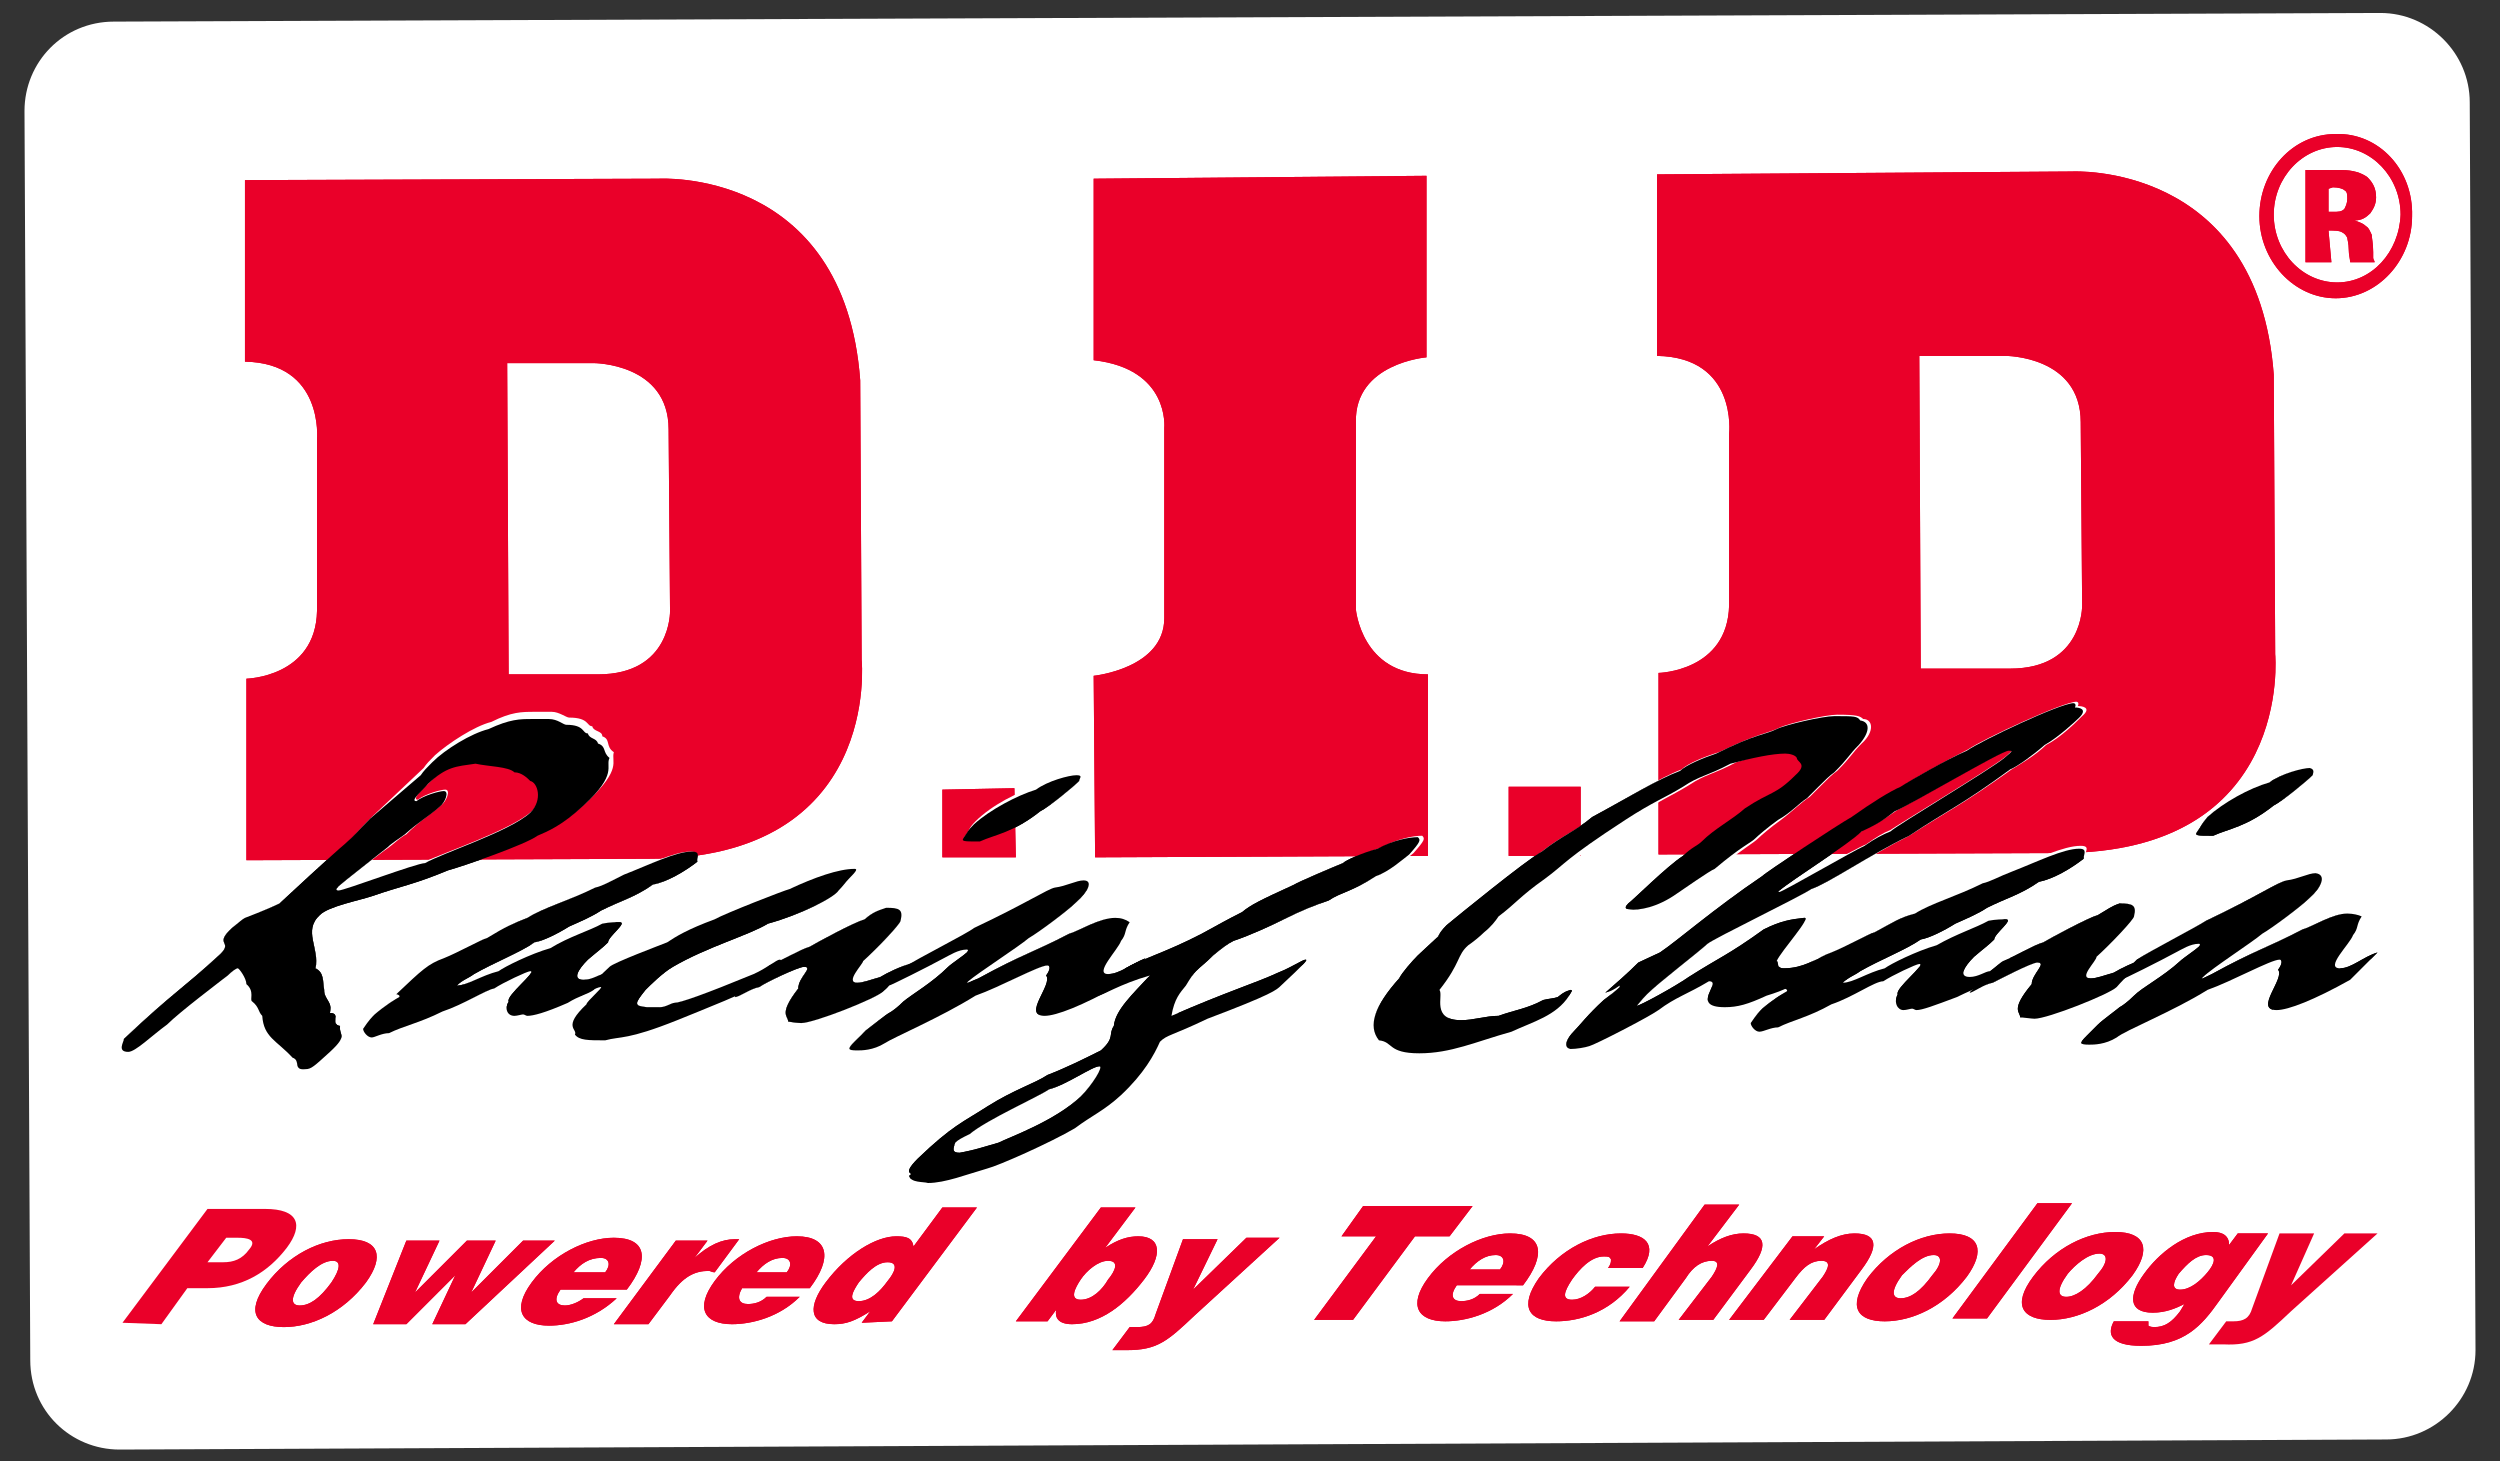 <?xml version="1.0" encoding="utf-8"?>
<!-- Generator: Adobe Illustrator 22.1.0, SVG Export Plug-In . SVG Version: 6.00 Build 0)  -->
<svg version="1.1" id="Layer_1" xmlns="http://www.w3.org/2000/svg" xmlns:xlink="http://www.w3.org/1999/xlink" x="0px" y="0px"
	 viewBox="0 0 173.5 101.4" style="enable-background:new 0 0 173.5 101.4;" xml:space="preserve">
<rect x="0" y="0" width="173.5" height="101.4" fill="#333333" stroke="none"/>
<style type="text/css">
	.st0{fill:#FFFFFF;}
	.st1{fill:#EA0029;}
</style>
<g>
	<path class="st0" d="M171.8,93.7c0,3.4-2.8,6.2-6.2,6.2L8.3,100.6c-3.4,0-6.2-2.7-6.2-6.2L1.7,7.7c0-3.4,2.7-6.2,6.2-6.2l157.3-0.6
		c3.4,0,6.2,2.8,6.2,6.2L171.8,93.7z"/>
	<path class="st1" d="M46.5,42.4c0,0,0.1,4.4-5,4.4h-6.2l-0.1-21.6h6c0,0,5.2,0,5.2,4.6L46.5,42.4z M59.8,45.8l-0.1-19.4
		c-1.1-14.8-14-14-14-14L17,12.5v12.6c5.5,0.1,5,5.4,5,5.4v11.9c-0.1,4.6-4.9,4.7-4.9,4.7v12.6L45,59.6
		C61.2,59.6,59.8,45.8,59.8,45.8"/>
	<path class="st1" d="M144.5,42c0,0,0.1,4.4-5,4.4h-6.2l-0.1-21.7h6c0,0,5.2,0,5.2,4.6L144.5,42z M157.9,45.4L157.8,26
		c-1.1-14.8-14-14.1-14-14.1L115,12.1v12.6c5.6,0.1,5,5.4,5,5.4V42c-0.1,4.6-4.9,4.7-4.9,4.7v12.6l27.9-0.1
		C159.2,59.2,157.9,45.4,157.9,45.4"/>
	<polygon class="st1" points="65.4,59.5 70.5,59.5 70.4,54.7 65.4,54.8 	"/>
	<polygon class="st1" points="104.7,59.4 109.7,59.4 109.7,54.6 104.7,54.6 	"/>
	<path class="st1" d="M76,59.5l-0.1-12.6c0,0,4.9-0.5,4.9-4V29.7c0,0,0.4-4.1-4.9-4.7V12.4L99,12.2v12.6c0,0-5,0.4-4.9,4.5v13
		c0,0,0.4,4.5,5,4.5v12.6L76,59.5z"/>
	<path class="st0" d="M25.8,56.7c-0.9,0.9-1,1.1-1.8,1.9c-0.5,0.4-4.3,4-4.6,4.1c-0.4,0.2-1.1,0.5-2.4,0.9c-0.2,0.1-0.4,0.3-0.9,0.8
		c-1.3,1.2,0.1,0.9-0.8,1.8c-2.7,2.6-3.3,2.7-6.8,6c0,0.2-0.5,0.9,0.3,1c0.5,0,1.6-1.1,2.7-1.9c0.9-0.9,3.8-3,4.2-3.5
		c0.3-0.3,0.6-0.5,0.7-0.5s0.7,0.7,0.6,1.2c0.6,0.5,0.2,1.1,0.4,1.2c0.5,0.3,0.4,0.7,0.7,1c0.1,1.5,1,1.8,2.2,2.9
		c0.7,0.2,0,0.9,0.9,0.9c0.4,0,0.6-0.1,1.7-1.3c1.3-1.2,0.6-1.1,0.7-1.8c-0.7-0.2,0.2-0.9-0.7-0.9c0.2-0.8-0.4-1-0.4-1.7
		c-0.1-0.6,0-1.2-0.6-1.6c0.3-1.4-1-2.6,0.3-3.8c0.6-0.6,2.7-1,3.6-1.3c2.1-0.7,2.9-0.8,5.4-1.8c1.1-0.3,5.4-1.8,6.3-2.5
		c0.7-0.3,1.7-0.7,3.3-2.2c2.4-2.3,1.6-2.7,1.8-3.4c-0.6-0.4-0.2-0.9-0.8-1.1c0-0.4-0.6-0.3-0.7-0.7c-0.4,0-0.2-0.6-1.6-0.6
		c-0.2,0-0.7-0.4-1.2-0.4h-1.2c-0.9,0-1.6,0-3,0.7c-1.2,0.3-3,1.5-3.9,2.3c-0.4,0.4-0.6,0.6-0.8,0.9L25.8,56.7z M30.6,55.9
		c0.4-0.3,0.7-1.1,0.3-1.1c-0.3,0-1.4,0.3-1.9,0.7c-0.5,0,0.5-0.9,0.8-1.2c1.3-1.3,1.9-1.2,3.3-1.4c0.9,0.2,2.3,0.2,2.7,0.6
		c0.6,0,0.9,0.4,1.1,0.6c0.5,0.1,0.9,1.3,0,2.2c-1.4,1.3-6.2,2.9-7.4,3.5c-0.6,0-5.7,1.9-6,1.9c-0.2,0-0.2-0.1,0-0.2
		c0.2-0.2,2.9-2.3,3.5-2.7c0.4-0.3,0.8-0.7,1.2-0.9C29.2,56.9,29.8,56.6,30.6,55.9"/>
	<path class="st0" d="M43.2,67c-0.4,0.4-0.8,0.8-0.9,1c-0.1,0.1-0.4,0.3-0.6,0.5c-0.1,0.2-0.2,0.3-0.4,0.5c-0.3,0.3-1,0.5-1.8,0.9
		c-1.7,0.7-2.4,0.9-2.9,0.9c-0.1,0-0.2-0.1-0.3-0.1s-0.4,0.1-0.6,0.1c-0.5,0-0.8-0.5-0.4-1.1c-0.2-0.4,2-2.2,1.5-2.2
		c-0.2,0-1.9,0.8-2.6,1.2c-0.6,0-2.2,1.2-3.7,1.7c-1.6,0.9-2.7,1.1-3.8,1.6c-0.5,0-1,0.3-1.3,0.3s-0.6-0.4-0.6-0.6
		c0.4-0.6,0.7-0.8,0.8-1c0.7-0.7,1.5-1.1,1.7-1.3c0.1-0.1-0.1-0.2-0.2-0.2c1.8-1.8,2.3-2.2,3.3-2.6s2.6-1.3,3.1-1.4
		c1.3-0.8,1.8-1,2.9-1.4c1.1-0.7,2.9-1.2,4.7-2.2c0.5-0.1,1.3-0.4,2-0.9c1.9-0.7,3.7-1.6,4.8-1.6c0.7,0,0.3,0.4,0.3,0.7
		c-0.9,0.8-2.1,1.4-3.1,1.7c-1.4,0.9-2.3,1.1-3.7,1.8c-0.6,0.4-1.4,0.7-2.3,1.1c-0.8,0.5-1.8,1-2.4,1.2c-1.1,0.7-2.9,1.4-4.3,2.2
		c-0.4,0.4-0.8,0.5-1.2,0.8c0.7,0,1.7-0.7,2.9-1.1c0.4-0.3,2.2-1.2,3.6-1.7c1.4-0.8,2.7-1.2,3.7-1.7c0.5-0.1,1-0.1,1.2-0.1
		c0.6,0-0.8,1-0.8,1.4c-0.4,0.4-0.7,0.5-1.4,1.2s-1.1,1.5-0.3,1.5c0.6,0,1.2-0.4,1.4-0.4c0.8-0.3,1.2-0.7,1.4-0.7L43.2,67z"/>
	<path class="st0" d="M53.4,64c-1.3,0.8-4.3,1.6-6.7,3c-0.7,0.4-1.7,1.4-2,1.6c-0.8,1-0.8,1.1,0.1,1.3c0.3,0,0.6,0,0.9,0
		c0.4,0,0.8-0.3,1-0.3c0.4,0,2.1-0.6,5.6-2.1c0.9-0.4,1.6-1,1.8-1c0.3,0-0.3,0.5,0,0.5c-0.4,0.3-0.6,0.5-0.9,0.8
		c0,0.1-0.1,0.3-0.3,0.4c-0.7,0.7-4.2,2-5.9,2.7c-3.6,1.4-4,1.1-5.1,1.5c-1.2,0-1.8,0-2.1-0.5c0.2-0.5-0.9-0.5,0.8-2.2
		c0-0.2,1.2-1.2,1-1.2c-0.3,0-1.3,0.7-1.4,0.7c-0.1,0-0.1-0.1,0-0.2s0.2-0.2,2-1.9c0.3-0.3,3.6-1.6,4.1-1.8c0.6-0.4,1.5-0.9,3.4-1.6
		c0.7-0.4,4.9-2.1,5.4-2.2c1.7-0.8,3.4-1.4,4.6-1.4c0.2,0,0.2,0.1-0.4,0.7c-0.2,0.3-0.4,0.6-0.7,0.9C58.1,62.2,55.7,63.4,53.4,64"/>
	<path class="st0" d="M75.2,54c-0.5,0.4-2.2,1.9-2.8,2.1c-1.9,1.5-3.2,1.7-4.3,2.2c-1.2,0-1.4,0-1.1-0.3c0.3-0.4,0.2-0.5,0.7-1
		c1.1-1.1,3-2.1,4.3-2.4c0.8-0.6,2.3-1,2.9-1C75.4,53.6,75.1,53.9,75.2,54 M53.3,67.1c0.8-0.3,2.1-1.2,2.9-1.4
		c0.5-0.3,3.2-1.7,3.9-2c0.7-0.5,0.9-0.6,1.5-0.8c0.9,0,1.2,0.1,1,0.9c0,0.2-1.6,1.9-2.6,2.9c0,0.3-1.3,1.5-0.4,1.5
		c0.4,0,0.9-0.2,1.6-0.4c0.5-0.3,1.3-0.7,2.4-1.1c-0.7,0.7-1.5,1.3-2.2,2C61,69.3,56.6,71,55.7,71c-0.2,0-0.9-0.1-1-0.1
		c0-0.4-0.7-0.5,0.8-2.4c-0.1-0.7,1.1-1.5,0.4-1.5c-0.4,0-2.8,1.2-3.2,1.5c-0.6,0.1-1.4,0.7-1.7,0.7c0-0.1,0.2-0.3,0.4-0.5
		C51.6,68.5,53,67.3,53.3,67.1"/>
	<path class="st0" d="M74.8,62.5c-0.6,0.6-2.6,2.2-3.3,2.6c-0.7,0.7-3.6,2.5-4.2,3.1c-0.1,0.1-0.1,0.1-0.1,0.1
		c0.1,0,0.3-0.1,0.8-0.4c3.2-1.8,3.9-1.9,6.4-3.2c0.7-0.2,2.2-1.1,3.2-1.1c0.4,0,0.8,0.1,1,0.2c-0.4,0.6-0.2,0.9-0.6,1.4
		c-0.2,0.6-2,2.4-0.9,2.4c0.8,0,1.7-0.8,2.7-1.1c-0.8,0.8-1.4,1.4-1.9,1.9c-2.6,1.4-4.4,2.2-5.3,2.2c-1.6,0,0.6-2.3,0.2-2.9
		c0.2-0.4,0.2-0.7,0-0.7c-0.6,0-3.4,1.5-5.1,2.2c-2.5,1.6-5.9,3-6.5,3.4c-0.8,0.5-1.7,0.5-1.9,0.5c-0.7,0-0.7-0.1-0.2-0.6
		c0.1-0.1,0.2-0.2,0.4-0.4c0.1-0.1,0.2-0.3,0.4-0.4c0.3-0.3,1.4-1.1,1.6-1.2c0.2-0.1,0.6-0.4,1.1-0.8c0.6-0.6,2.1-1.4,3.2-2.4
		c0.2-0.2,1.1-0.8,1.4-1.1c0.1-0.1,0.1-0.2,0-0.2c-0.6,0-1.2,0.4-1.6,0.6c-1.1,0.6-3.7,1.9-3.9,2c-0.3,0.2-0.8,0.5-0.9,0.5
		c-0.1,0,0-0.1,0-0.1c0.2-0.1,0.5-0.4,0.8-0.7c0.8-0.7,1-1,1.2-1.3c0.9-0.7,4.3-2.4,4.9-2.8c3.7-1.7,5.1-2.8,5.7-2.9
		c0.8-0.1,1.5-0.5,2-0.5C76,60.9,75.6,61.7,74.8,62.5L74.8,62.5z"/>
	<path class="st0" d="M83,67.3c0.4-0.4,0.7-0.6,1.3-1.1c0.6-0.5,1-0.8,1.4-1c1.2-0.4,2.7-1.1,3.6-1.5c1.2-0.6,2.2-0.9,3.1-1.4
		s1.6-0.6,3.4-1.6c1-0.3,1.9-1.2,2.3-1.5c0.8-0.9,0.8-1,0.6-1.2c-0.6,0-1.7,0.2-2.8,0.8c-1.1,0.4-2.2,0.8-2.4,1
		c-0.5,0.2-3.1,1.3-3.4,1.5c-2.4,1.1-3.1,1.5-3.7,2c-1,0.5-1.7,0.9-2.8,1.5c-2.5,1.3-4.3,1.8-5.3,2.4c-0.4,0.4-0.7,0.8-1,1.1
		c-0.3,0.3-0.4,0.3-0.9,0.8c0.3,0,1.5-0.8,3.6-1.4c-1.2,1.3-2.4,2.5-2.5,3.5c-0.4,0.7,0.1,0.8-0.9,1.7c-1.2,0.6-2.4,1.2-3.7,1.8
		c-0.9,0.6-2.3,1-4.2,2.3c-1.7,1.1-2.4,1.3-4.9,3.6c-1.3,1.2-0.2,0.9-0.6,1.3c0.1,0.6,1.1,0.4,1.3,0.6c1.2,0,2.8-0.6,4.2-1.1
		c0.8-0.2,4.5-1.7,6.2-2.8c1.2-1,2-1.2,3.3-2.4c1.7-1.6,2.3-2.8,2.7-3.8c0.5-0.5,0.8-0.4,3.4-1.7c4.5-1.8,4.9-2,5.2-2.3
		c1.6-1.5,1.9-1.8,1.7-1.8c-0.2,0-0.9,0.5-2,0.9c-1.5,0.8-3.5,1.3-7.5,3.1c0.2-1.2,0.7-1.6,1-2.2C82.6,67.9,82.8,67.5,83,67.3
		 M74.9,76.2C73.1,78,70,79,69.1,79.5c-2,0.6-2.3,0.6-2.7,0.7c-0.5,0-0.6-0.2-0.2-0.7c0.2-0.2,0.4-0.4,1-0.7c1.2-1,4.8-2.6,5.6-3.2
		c1.2-0.4,3.1-1.7,3.5-1.7C76.5,74.1,75.7,75.4,74.9,76.2"/>
	<path class="st0" d="M104.8,71.8c-2.5,0.7-4.2,1.5-6.4,1.5c-2.2,0-1.8-0.8-2.8-0.8c-0.9-1-0.3-2.4,1.4-4.4c0.2-0.4,1-1.2,1.3-1.6
		c0.2-0.2,1.2-1.2,1.4-1.3c0.1-0.2,0.2-0.4,0.6-0.8c0.6-0.5,5.6-4.5,6.7-5.3c1.4-1.1,2.3-1.4,3.6-2.4c2.6-1.4,4.5-2.7,6.1-3.3
		c0.4-0.4,1.6-0.9,2.6-1.2c2.9-1.4,3.4-1.3,4.2-1.7c0.6-0.3,3.2-0.9,4-0.9c1.4,0,1.6,0.1,1.8,0.3c0.7,0,0.8,0.9-0.1,1.7
		c-0.7,0.7-0.7,0.9-1.7,1.9c-0.3,0.2-0.7,0.6-1.1,1c-0.3,0.3-0.5,0.5-0.8,0.8c-0.5,0.3-1.2,1-2,1.6c-0.7,0.5-1.4,1.1-1.6,1.3
		c-0.3,0.3-0.9,0.6-2.8,2.1c-0.3,0.1-2.3,1.5-2.6,1.7c-1.4,1-2.7,1.2-3.3,1.1c-0.4,0-0.3-0.2-0.1-0.4c0.3-0.2,2.8-2.6,3.9-3.3
		c0.6-0.6,1-0.7,1.4-1.1c0.9-0.9,2.1-1.5,3-2.3c1.9-1.2,2.1-0.9,3.5-2.3c0.9-0.9,0.1-0.9,0.1-1.3c0-0.2-0.5-0.3-0.8-0.3
		c-1,0-2.3,0.3-3.8,0.8c-1.7,0.9-2.1,0.8-3.3,1.6c-1.3,0.8-2,1-4,2.4c-4.3,2.9-4.2,3.1-5.7,4.1c-1.7,1.2-2,1.8-3.2,2.6
		c-0.2,0.4-0.6,0.7-1,1.1c-0.3,0.3-0.8,0.7-1.1,1c-0.8,0.7-0.5,1.3-2,3.2c0.3,0.4-0.6,2.2,1.6,2.1c0.9,0,1.7-0.3,2.7-0.4
		c1.1-0.4,2.1-0.6,3.1-1.1c0.4-0.1,0.7-0.1,1-0.2c0.5-0.4,0.6-0.3,0.9-0.5c0.2,0,0.1,0.3-0.1,0.4C108,70.6,106.3,71.1,104.8,71.8"/>
	<path class="st0" d="M114.2,69.1c0.8-0.8,3.4-2.8,4.2-3.5c0.5-0.4,6.6-3.3,7.3-3.9c1.2-0.4,4.2-2.4,6.8-3.7
		c2.8-1.8,3.6-2.1,7.1-4.6c0.5-0.3,1.7-1,2.4-1.7c1-0.5,2.1-1.6,2.5-2c0.7-0.6,0-0.7-0.3-0.7c0.1-0.2,0-0.3-0.1-0.3
		c-0.9,0-6.5,2.6-7.5,3.3c-1.4,0.7-4.1,2.2-4.6,2.6c-0.8,0.4-2,1.1-3.4,2.1c-0.9,0.5-5.9,3.8-6.3,4.2c-3.5,2.3-6,4.6-7.2,5.4
		l-1.5,0.7c-0.8,0.8-1.4,1.3-2.3,2.1c0.2,0,0.3,0,1-0.5l0,0c-0.4,0.3-0.7,0.6-1.1,1c-1.1,1-1.7,1.8-2.1,2.2
		c-0.4,0.4-0.7,1.1-0.2,1.2c0.4,0,1.1-0.1,1.3-0.2c0.4-0.1,4.1-2.1,4.9-2.5c1.2-0.9,2-1.1,3.5-2c1,0-1.4,1.9,1.1,1.8
		c0.9,0,1.7-0.2,3-0.8c1.3-0.3,1.9-0.7,2.6-1.4c0.3-0.3,0.8-0.6,1.1-0.9c0.2-0.2,0.3-0.3,0.1-0.4c-0.4,0-1.2,0.8-2.6,0.8
		c-0.7,0-0.3-0.5-0.5-0.5c0.3-0.7,2.6-3.1,1.9-3c-0.9,0.1-1.6,0.2-2.9,0.8c-2.6,1.8-3,1.9-5.2,3.4c-1,0.7-3.4,2-3.6,2
		C113.4,70,113.8,69.5,114.2,69.1 M139.2,52.5c-0.8,0.7-7.6,4.8-8,5.1c-0.5,0.2-1,0.5-1.7,1c-0.8,0.3-5.8,3.2-6,3.2
		c-0.1,0-0.1,0,0-0.1c0.8-0.7,4.9-3.3,5.8-4.1c1.3-0.6,1.5-0.8,2.4-1.4c1.2-0.6,7.5-4.3,8-4.3C139.8,51.9,139.9,51.9,139.2,52.5"/>
	<path class="st0" d="M139.6,66.6c-0.5,0.4-0.8,0.8-0.9,1c-0.1,0.1-0.4,0.3-0.6,0.4c-0.1,0.2-0.2,0.3-0.4,0.5
		c-0.3,0.3-1,0.5-1.8,0.9c-1.7,0.7-2.4,0.9-2.9,1c-0.1,0-0.2-0.1-0.3-0.1s-0.4,0.1-0.6,0.1c-0.5,0-0.8-0.5-0.4-1.1
		c-0.2-0.4,2-2.2,1.5-2.2c-0.2,0-1.9,0.8-2.6,1.2c-0.6,0-2.2,1.1-3.7,1.7c-1.6,0.9-2.7,1.1-3.8,1.6c-0.5,0-1,0.3-1.3,0.3
		s-0.6-0.4-0.6-0.6c0.4-0.6,0.6-0.8,0.8-1c0.7-0.7,1.5-1.1,1.7-1.3c0.1-0.1-0.1-0.2-0.2-0.2c1.8-1.8,2.3-2.2,3.3-2.6
		s2.6-1.3,3.1-1.4c1.4-0.8,1.8-1,2.9-1.4c1.1-0.7,2.9-1.2,4.7-2.2c0.5-0.1,1.3-0.5,2-0.9c1.9-0.7,3.7-1.6,4.9-1.6
		c0.7,0,0.3,0.4,0.3,0.7c-0.9,0.8-2.1,1.4-3.1,1.7c-1.4,0.9-2.3,1.1-3.7,1.8c-0.6,0.4-1.3,0.7-2.3,1.1c-0.8,0.5-1.8,1-2.4,1.1
		c-1.1,0.7-2.9,1.4-4.3,2.2c-0.4,0.3-0.8,0.5-1.2,0.8c0.7,0,1.8-0.7,2.9-1.1c0.4-0.3,2.2-1.2,3.6-1.7c1.4-0.8,2.7-1.3,3.7-1.7
		c0.5-0.1,1-0.1,1.2-0.2c0.6,0-0.8,1-0.8,1.4c-0.4,0.4-0.7,0.6-1.4,1.2c-0.7,0.7-1.1,1.5-0.3,1.5c0.6,0,1.2-0.4,1.4-0.4
		c0.8-0.3,1.2-0.7,1.4-0.7L139.6,66.6z"/>
	<path class="st0" d="M160.8,53.6c-0.5,0.4-2.2,1.9-2.8,2.1c-1.9,1.5-3.2,1.7-4.3,2.2c-1.2,0-1.4,0-1.1-0.3c0.3-0.4,0.2-0.5,0.7-1
		c1.1-1.1,3-2.1,4.4-2.4c0.8-0.6,2.3-1,2.9-1C161,53.2,160.7,53.5,160.8,53.6 M138.9,66.8c0.8-0.3,2.1-1.1,2.9-1.4
		c0.5-0.3,3.1-1.7,3.9-1.9c0.7-0.4,1-0.6,1.5-0.8c0.9,0,1.2,0.1,1,0.9c0,0.2-1.6,1.9-2.6,2.9c0,0.3-1.3,1.5-0.4,1.5
		c0.4,0,0.9-0.2,1.7-0.4c0.5-0.3,1.3-0.7,2.4-1c-0.7,0.7-1.5,1.3-2.2,2c-0.5,0.5-4.9,2.2-5.8,2.2c-0.2,0-0.9-0.1-1-0.1
		c0-0.4-0.7-0.5,0.8-2.4c-0.1-0.7,1.1-1.5,0.4-1.5c-0.4,0-2.8,1.2-3.2,1.4c-0.6,0.1-1.4,0.7-1.7,0.7c0-0.1,0.2-0.3,0.4-0.5
		C137.2,68.2,138.6,66.9,138.9,66.8"/>
	<path class="st0" d="M160.4,62.2c-0.6,0.6-2.6,2.2-3.3,2.6c-0.7,0.7-3.6,2.5-4.2,3.1c-0.1,0.1-0.2,0.1-0.1,0.1
		c0.1,0,0.3-0.1,0.8-0.4c3.2-1.8,3.9-1.9,6.4-3.2c0.7-0.2,2.2-1.1,3.2-1.1c0.4,0,0.8,0.1,1,0.2c-0.4,0.6-0.2,0.9-0.6,1.4
		c-0.1,0.6-2,2.4-0.9,2.4c0.8,0,1.7-0.8,2.7-1.1c-0.9,0.8-1.4,1.4-1.9,1.9c-2.6,1.4-4.3,2.2-5.2,2.2c-1.6,0,0.6-2.3,0.1-2.9
		c0.3-0.4,0.3-0.8,0.1-0.8c-0.6,0-3.4,1.5-5.1,2.2c-2.5,1.6-5.9,3-6.5,3.4c-0.8,0.5-1.7,0.5-1.9,0.5c-0.7,0-0.7-0.1-0.2-0.6
		c0.1-0.1,0.2-0.2,0.4-0.4c0.1-0.1,0.2-0.3,0.4-0.4c0.3-0.3,1.4-1.1,1.6-1.2c0.2-0.1,0.6-0.4,1.1-0.8c0.6-0.6,2.1-1.4,3.2-2.4
		c0.2-0.2,1.1-0.8,1.4-1.1c0.1-0.1,0.1-0.2,0-0.2c-0.6,0-1.2,0.4-1.6,0.6c-1.1,0.7-3.7,1.9-3.9,2c-0.3,0.2-0.8,0.5-0.9,0.4
		c-0.1,0,0,0,0-0.1c0.2-0.1,0.5-0.4,0.8-0.7c0.7-0.7,1-0.9,1.2-1.3c0.9-0.7,4.3-2.4,4.8-2.7c3.7-1.7,5.2-2.8,5.7-2.9
		c0.8-0.1,1.6-0.5,2-0.5C161.6,60.6,161.2,61.4,160.4,62.2L160.4,62.2z"/>
	<path d="M25.7,56.8c-0.9,0.9-1,1.1-1.8,1.8c-0.5,0.4-4.3,3.9-4.5,4.1c-0.4,0.2-1.1,0.5-2.4,1c-0.2,0.1-0.4,0.3-0.9,0.7
		c-1.3,1.2,0.1,0.9-0.8,1.8c-2.7,2.5-3.2,2.6-6.7,5.9c0,0.2-0.5,0.9,0.3,0.9c0.5,0,1.6-1.1,2.7-1.9c0.9-0.9,3.7-3,4.2-3.4
		c0.3-0.3,0.6-0.5,0.7-0.5s0.6,0.7,0.6,1.1c0.6,0.5,0.2,1.1,0.4,1.2c0.5,0.4,0.4,0.7,0.7,1c0.1,1.5,1,1.7,2.1,2.9
		c0.6,0.2,0,0.9,0.9,0.8c0.4,0,0.6-0.2,1.7-1.2c1.3-1.2,0.6-1.1,0.7-1.8c-0.7-0.1,0.1-0.9-0.7-0.9c0.2-0.8-0.4-0.9-0.4-1.6
		c-0.1-0.6,0-1.2-0.6-1.5c0.3-1.4-0.9-2.6,0.3-3.7c0.6-0.6,2.7-1,3.6-1.3c2-0.7,2.9-0.8,5.3-1.8c1.1-0.3,5.4-1.8,6.2-2.4
		c0.7-0.3,1.7-0.7,3.2-2.1c2.4-2.2,1.5-2.7,1.8-3.3c-0.5-0.4-0.2-0.8-0.8-1c-0.1-0.4-0.6-0.3-0.7-0.7c-0.4,0-0.2-0.6-1.5-0.6
		c-0.2,0-0.6-0.4-1.2-0.4h-1.2c-0.8,0-1.5,0-3,0.7c-1.2,0.3-3,1.4-3.9,2.3c-0.4,0.4-0.6,0.6-0.8,0.9L25.7,56.8z M30.5,56
		c0.4-0.3,0.7-1.1,0.3-1.1c-0.3,0-1.4,0.3-1.9,0.7c-0.5,0,0.5-0.8,0.8-1.2c1.3-1.2,1.9-1.2,3.3-1.4c0.9,0.2,2.3,0.2,2.7,0.6
		c0.5,0,0.9,0.4,1.1,0.6c0.5,0.1,0.9,1.3,0,2.2c-1.4,1.3-6.1,2.8-7.3,3.5c-0.6,0-5.6,1.9-6,1.9c-0.2,0-0.2-0.1,0-0.3
		s2.9-2.3,3.4-2.7c0.3-0.3,0.8-0.6,1.2-0.9C29.1,57,29.7,56.7,30.5,56"/>
	<path d="M43.1,66.9c-0.4,0.4-0.8,0.8-0.9,1c-0.1,0.1-0.4,0.2-0.6,0.4c-0.1,0.1-0.2,0.2-0.4,0.4c-0.4,0.3-1,0.4-1.8,0.9
		c-1.6,0.7-2.4,0.9-2.8,0.9c-0.1,0-0.2-0.1-0.3-0.1s-0.4,0.1-0.6,0.1c-0.5,0-0.7-0.5-0.4-1c-0.2-0.4,2-2.1,1.5-2.1
		c-0.2,0-1.9,0.8-2.5,1.2c-0.6,0.1-2.1,1.1-3.6,1.6c-1.6,0.8-2.7,1-3.7,1.5c-0.5,0-1,0.3-1.2,0.3c-0.3,0-0.6-0.4-0.6-0.6
		c0.4-0.6,0.6-0.8,0.8-1c0.7-0.6,1.5-1.1,1.7-1.2c0.1-0.1-0.1-0.2-0.2-0.2c1.8-1.7,2.2-2.1,3.3-2.5c1-0.4,2.6-1.3,3-1.4
		c1.3-0.8,1.8-1,2.8-1.4c1.1-0.7,2.9-1.2,4.7-2.1c0.5-0.1,1.2-0.5,2-0.9c1.8-0.7,3.6-1.6,4.7-1.6c0.7,0,0.3,0.4,0.4,0.7
		c-0.9,0.7-2.1,1.4-3.1,1.6c-1.3,0.9-2.2,1.1-3.6,1.8c-0.6,0.4-1.3,0.7-2.2,1.1c-0.8,0.5-1.8,1-2.4,1.1c-1,0.7-2.8,1.4-4.2,2.2
		c-0.4,0.3-0.8,0.4-1.2,0.8c0.7,0,1.7-0.7,2.9-1c0.4-0.3,2.2-1.2,3.6-1.6c1.3-0.8,2.7-1.2,3.6-1.7c0.5-0.1,1-0.1,1.2-0.1
		c0.6,0-0.8,1-0.8,1.4c-0.4,0.4-0.7,0.6-1.4,1.2c-0.7,0.7-1.1,1.4-0.3,1.4c0.6,0,1.1-0.4,1.4-0.4c0.8-0.3,1.2-0.6,1.4-0.7L43.1,66.9
		z"/>
	<path d="M53.3,64.1c-1.3,0.8-4.2,1.6-6.6,3c-0.7,0.4-1.6,1.3-1.9,1.6c-0.8,1-0.8,1.1,0.1,1.2c0.3,0,0.6,0,0.9,0
		c0.4,0,0.8-0.3,1-0.3c0.4,0,2.1-0.6,5.5-2c0.9-0.4,1.6-1,1.8-1c0.3,0-0.2,0.5-0.1,0.5c-0.4,0.3-0.6,0.5-0.9,0.7
		c-0.1,0.1-0.1,0.3-0.3,0.4c-0.7,0.6-4.1,1.9-5.8,2.6c-3.5,1.4-3.9,1.1-5,1.4c-1.2,0-1.8,0-2.1-0.4c0.2-0.4-0.9-0.5,0.8-2.1
		c0-0.2,1.2-1.2,1-1.2c-0.3,0-1.3,0.6-1.4,0.6c-0.1,0-0.1-0.1,0-0.1c0.1-0.1,0.2-0.2,2-1.9c0.3-0.3,3.5-1.5,4-1.7
		c0.6-0.4,1.4-0.9,3.3-1.6c0.7-0.4,4.8-2,5.2-2.1c1.7-0.8,3.4-1.4,4.5-1.4c0.2,0,0.2,0.1-0.4,0.7c-0.2,0.2-0.4,0.5-0.7,0.8
		C57.9,62.3,55.5,63.5,53.3,64.1"/>
	<path d="M74.9,54.2c-0.4,0.4-2.1,1.8-2.7,2.1c-1.9,1.5-3.1,1.6-4.2,2.1c-1.2,0-1.3,0-1.1-0.3c0.3-0.4,0.2-0.4,0.7-0.9
		c1.1-1,3-2,4.3-2.4c0.8-0.6,2.3-1,2.8-1C75.2,53.8,74.9,54,74.9,54.2 M53.4,67c0.8-0.3,2.1-1.1,2.8-1.3c0.5-0.3,3.1-1.7,3.8-1.9
		c0.6-0.5,0.9-0.6,1.5-0.8c0.9,0,1.2,0.1,1,0.9c0,0.2-1.6,1.9-2.6,2.8c0,0.2-1.3,1.5-0.4,1.5c0.4,0,0.9-0.2,1.6-0.4
		c0.5-0.3,1.3-0.7,2.3-1c-0.7,0.7-1.5,1.3-2.1,2c-0.5,0.5-4.8,2.2-5.7,2.2c-0.2,0-0.9-0.1-0.9-0.1c0-0.4-0.7-0.5,0.7-2.3
		c0-0.8,1.1-1.5,0.4-1.5c-0.4,0-2.7,1.1-3.1,1.4c-0.6,0.1-1.4,0.7-1.7,0.7c0-0.1,0.2-0.2,0.4-0.4C51.9,68.3,53.2,67.2,53.4,67"/>
	<path d="M74.7,62.6c-0.6,0.6-2.6,2.1-3.3,2.5c-0.7,0.6-3.5,2.4-4.2,3c-0.1,0.1-0.1,0.1-0.1,0.1c0.1,0,0.3-0.1,0.8-0.3
		c3.1-1.7,3.8-1.8,6.3-3.1c0.7-0.2,2.1-1.1,3.2-1.1c0.4,0,0.7,0.1,1,0.3c-0.4,0.6-0.2,0.8-0.6,1.3c-0.2,0.6-1.9,2.3-0.9,2.3
		c0.8,0,1.6-0.7,2.6-1.1c-0.8,0.8-1.4,1.4-1.9,1.9c-2.5,1.4-4.3,2.1-5.1,2.1c-1.6,0,0.6-2.2,0.1-2.8c0.3-0.4,0.3-0.7,0.1-0.7
		c-0.6,0-3.3,1.5-5,2.1c-2.4,1.5-5.7,2.9-6.3,3.3c-0.8,0.5-1.6,0.5-1.9,0.5c-0.7,0-0.7-0.1-0.2-0.6c0.1-0.1,0.2-0.2,0.4-0.4
		c0.1-0.1,0.2-0.2,0.4-0.4c0.4-0.3,1.4-1.1,1.6-1.2c0.2-0.1,0.6-0.4,1-0.8c0.6-0.5,2-1.3,3.1-2.4c0.2-0.2,1.1-0.8,1.3-1
		c0.1-0.1,0.1-0.2,0-0.2c-0.6,0-1.2,0.4-1.6,0.6c-1.1,0.6-3.7,1.9-3.8,1.9C61.5,68.7,61,69,60.8,69c-0.1,0,0-0.1,0-0.1
		c0.1-0.1,0.5-0.4,0.8-0.6c0.8-0.7,1-1,1.2-1.2c0.9-0.6,4.3-2.3,4.8-2.7c3.6-1.7,5.1-2.7,5.6-2.8c0.8-0.1,1.5-0.5,2-0.5
		C75.9,61.1,75.5,61.9,74.7,62.6L74.7,62.6z"/>
	<path d="M83,67.4c0.4-0.4,0.6-0.5,1.2-1.1c0.6-0.5,1-0.8,1.4-1c1.2-0.4,2.7-1.1,3.5-1.5c1.2-0.6,2.2-1,3.1-1.3
		c0.9-0.6,1.6-0.6,3.3-1.7c0.9-0.3,1.9-1.2,2.3-1.5c0.8-0.9,0.8-1,0.6-1.2c-0.6,0-1.7,0.2-2.8,0.8c-1.1,0.3-2.2,0.8-2.4,1
		c-0.5,0.2-3.1,1.3-3.4,1.5c-2.4,1.1-3,1.4-3.6,1.9c-1,0.5-1.7,0.9-2.8,1.5c-2.5,1.3-4.3,1.8-5.3,2.4c-0.4,0.4-0.7,0.8-1,1.1
		c-0.3,0.2-0.4,0.3-0.9,0.8c0.3,0,1.5-0.8,3.6-1.4c-1.2,1.3-2.4,2.4-2.5,3.5c-0.4,0.6,0.1,0.8-0.9,1.7c-1.2,0.6-2.4,1.2-3.7,1.7
		c-0.9,0.6-2.3,1-4.2,2.2c-1.7,1.1-2.4,1.3-4.8,3.6c-1.2,1.2-0.2,0.9-0.6,1.2c0.1,0.5,1,0.4,1.3,0.5c1.2,0,2.7-0.6,4.1-1
		c0.8-0.2,4.4-1.8,6.1-2.8c1.2-0.9,2-1.2,3.2-2.3c1.6-1.5,2.3-2.8,2.7-3.7c0.5-0.5,0.8-0.4,3.3-1.6c4.5-1.7,4.8-2,5.1-2.3
		c1.6-1.5,1.9-1.8,1.7-1.8c-0.2,0-0.9,0.5-1.9,0.9c-1.5,0.7-3.5,1.3-7.4,3c0.2-1.2,0.6-1.6,1-2.1C82.6,67.9,82.8,67.6,83,67.4
		 M75,76.1c-1.8,1.7-4.9,2.8-5.7,3.2c-2,0.6-2.2,0.6-2.7,0.7c-0.5,0-0.5-0.2-0.3-0.7c0.2-0.2,0.4-0.3,1-0.6c1.2-1,4.8-2.6,5.5-3.1
		c1.2-0.3,3-1.6,3.5-1.6C76.6,74,75.8,75.3,75,76.1"/>
	<path d="M104.9,71.6c-2.5,0.7-4.2,1.5-6.4,1.5c-2.2,0-1.8-0.8-2.8-0.9c-0.8-1-0.3-2.4,1.4-4.3c0.2-0.4,0.9-1.2,1.3-1.6
		c0.2-0.2,1.2-1.1,1.4-1.3c0.1-0.2,0.2-0.4,0.6-0.8c0.6-0.5,5.5-4.5,6.6-5.1c1.4-1.1,2.3-1.4,3.5-2.4c2.6-1.4,4.5-2.6,6.1-3.2
		c0.4-0.4,1.6-0.9,2.5-1.2c2.8-1.4,3.4-1.3,4.2-1.7c0.6-0.3,3.2-0.9,4-0.9c1.4,0,1.6,0,1.8,0.3c0.7,0.1,0.7,0.8-0.1,1.7
		c-0.7,0.7-0.7,0.9-1.7,1.9c-0.3,0.2-0.7,0.6-1.1,1c-0.3,0.3-0.5,0.5-0.8,0.8c-0.5,0.3-1.1,1-2,1.5c-0.7,0.5-1.4,1.1-1.6,1.3
		c-0.3,0.3-0.9,0.5-2.8,2.1c-0.3,0.1-2.3,1.5-2.6,1.7c-1.4,1-2.7,1.2-3.3,1.1c-0.4,0-0.3-0.2-0.1-0.4c0.3-0.2,2.7-2.6,3.8-3.3
		c0.6-0.6,1-0.7,1.3-1c0.9-0.9,2.1-1.5,3-2.3c1.8-1.2,2.1-0.9,3.5-2.3c0.9-0.8,0.1-0.9,0.1-1.2c-0.1-0.2-0.5-0.3-0.8-0.3
		c-0.9,0-2.3,0.3-3.8,0.7c-1.7,0.9-2.1,0.8-3.3,1.6c-1.3,0.8-2,1-4,2.3c-4.3,2.8-4.1,3-5.6,4.1c-1.7,1.2-2,1.7-3.2,2.6
		c-0.2,0.3-0.5,0.7-1,1.1c-0.3,0.3-0.8,0.7-1.1,0.9c-0.8,0.7-0.5,1.2-2,3.1c0.3,0.4-0.6,2.1,1.5,2.1c0.9,0,1.7-0.3,2.6-0.3
		c1.1-0.4,2-0.5,3.1-1.1c0.4-0.1,0.7-0.1,1-0.2c0.5-0.4,0.6-0.4,0.9-0.5c0.2,0,0,0.2-0.1,0.4C108,70.5,106.4,70.9,104.9,71.6"/>
	<path d="M114.3,69c0.8-0.8,3.3-2.7,4.2-3.5c0.5-0.4,6.5-3.3,7.2-3.8c1.2-0.4,4.1-2.4,6.8-3.7c2.7-1.8,3.6-2.1,7-4.6
		c0.5-0.2,1.6-1,2.4-1.7c0.9-0.5,2.1-1.6,2.4-1.9c0.6-0.6,0-0.7-0.3-0.7c0.1-0.2,0-0.3-0.1-0.3c-0.9,0-6.4,2.6-7.4,3.3
		c-1.4,0.6-4,2.1-4.6,2.5c-0.7,0.3-2,1.1-3.4,2.1c-0.9,0.5-5.9,3.8-6.2,4.1c-3.4,2.3-5.9,4.5-7.1,5.3l-1.5,0.7
		c-0.8,0.8-1.4,1.3-2.3,2.1c0.2-0.1,0.3,0,1-0.5v0.1c-0.3,0.3-0.7,0.6-1.1,0.9c-1.1,1-1.7,1.8-2.1,2.2c-0.4,0.4-0.8,1.1-0.2,1.2
		c0.4,0,1-0.1,1.3-0.2c0.4-0.1,4.1-2,4.8-2.5c1.2-0.9,2-1.1,3.5-2c1,0-1.4,1.8,1.1,1.8c0.9,0,1.6-0.2,2.9-0.8
		c1.3-0.4,1.9-0.7,2.6-1.4c0.3-0.3,0.7-0.6,1.1-0.9c0.2-0.2,0.3-0.4,0.1-0.3c-0.4,0-1.2,0.7-2.6,0.7c-0.6,0-0.3-0.5-0.5-0.5
		c0.3-0.7,2.5-3.1,1.9-3c-0.9,0.1-1.6,0.2-2.8,0.8c-2.5,1.8-3,1.9-5.2,3.3c-1,0.7-3.4,2-3.6,2C113.6,69.8,113.9,69.4,114.3,69
		 M139.1,52.6c-0.8,0.7-7.5,4.7-7.9,5.1c-0.5,0.2-1.1,0.5-1.8,1c-0.7,0.3-5.7,3.2-5.9,3.2c-0.1,0-0.1,0,0-0.1
		c0.8-0.7,4.8-3.2,5.7-4.1c1.3-0.6,1.5-0.8,2.3-1.4c1.2-0.5,7.4-4.2,7.9-4.2C139.7,52.1,139.7,52.1,139.1,52.6"/>
	<path d="M139.5,66.6c-0.4,0.4-0.8,0.8-0.9,0.9c-0.1,0.1-0.4,0.3-0.6,0.4c-0.1,0.1-0.2,0.3-0.4,0.4c-0.4,0.3-1,0.5-1.8,0.9
		c-1.6,0.6-2.4,0.9-2.8,0.9c-0.1,0-0.2-0.1-0.3-0.1s-0.4,0.1-0.6,0.1c-0.4,0-0.7-0.5-0.4-1.1c-0.2-0.4,2-2.1,1.5-2.1
		c-0.2,0-1.9,0.8-2.5,1.2c-0.6,0-2.1,1.1-3.6,1.6c-1.6,0.9-2.7,1.1-3.7,1.6c-0.5,0-1,0.3-1.3,0.3s-0.6-0.4-0.6-0.6
		c0.4-0.6,0.6-0.8,0.8-1c0.7-0.6,1.5-1.1,1.7-1.2c0.1-0.1-0.1-0.2-0.2-0.2c1.8-1.7,2.2-2.1,3.3-2.5c1-0.4,2.6-1.3,3-1.4
		c1.3-0.7,1.7-1,2.8-1.3c1.1-0.7,2.9-1.2,4.7-2.1c0.5-0.1,1.2-0.5,2-0.8c1.8-0.7,3.6-1.6,4.7-1.6c0.6,0,0.3,0.4,0.3,0.7
		c-0.9,0.7-2.1,1.4-3.1,1.6c-1.3,0.9-2.2,1.1-3.6,1.8c-0.6,0.4-1.3,0.7-2.2,1.1c-0.8,0.5-1.8,1-2.4,1.1c-1,0.7-2.8,1.4-4.2,2.2
		c-0.4,0.3-0.8,0.4-1.2,0.8c0.7,0,1.7-0.7,2.9-1c0.4-0.3,2.2-1.2,3.6-1.6c1.4-0.8,2.7-1.2,3.6-1.7c0.5-0.1,1-0.1,1.2-0.1
		c0.6,0-0.8,1-0.8,1.4c-0.4,0.4-0.7,0.6-1.4,1.2c-0.7,0.7-1.1,1.4-0.3,1.4c0.6,0,1.1-0.4,1.4-0.4C138.9,66.8,139.3,66.5,139.5,66.6
		L139.5,66.6z"/>
	<path d="M160.5,53.8c-0.4,0.4-2.1,1.8-2.7,2.1c-1.9,1.5-3.1,1.6-4.2,2.1c-1.2,0-1.3,0-1.1-0.3c0.3-0.4,0.2-0.4,0.7-1
		c1.1-1,2.9-2,4.3-2.4c0.8-0.6,2.3-1,2.8-1C160.7,53.4,160.5,53.7,160.5,53.8 M139,66.7c0.8-0.3,2.1-1.1,2.8-1.3
		c0.5-0.3,3.1-1.7,3.8-1.9c0.7-0.4,0.9-0.6,1.5-0.8c0.9,0,1.2,0.1,1,0.9c0,0.2-1.6,1.9-2.6,2.8c0,0.3-1.3,1.5-0.4,1.5
		c0.4,0,0.9-0.2,1.6-0.4c0.5-0.3,1.3-0.7,2.3-1c-0.7,0.6-1.5,1.3-2.1,2c-0.5,0.5-4.8,2.2-5.7,2.2c-0.2,0-0.9-0.1-1-0.1
		c0-0.4-0.7-0.5,0.8-2.3c0-0.7,1.1-1.5,0.4-1.5c-0.4,0-2.7,1.2-3.1,1.4c-0.6,0.1-1.4,0.7-1.6,0.7c0-0.1,0.2-0.2,0.4-0.4
		C137.4,68,138.8,66.8,139,66.7"/>
	<path d="M160.3,62.3c-0.6,0.6-2.6,2.1-3.3,2.5c-0.7,0.6-3.5,2.4-4.1,3c-0.1,0.1-0.1,0.1-0.1,0.1c0.1,0,0.3-0.1,0.7-0.3
		c3.1-1.7,3.8-1.8,6.3-3.1c0.7-0.2,2.1-1.1,3.1-1.1c0.4,0,0.8,0.1,1,0.2c-0.4,0.6-0.2,0.8-0.6,1.3c-0.2,0.6-2,2.3-0.9,2.3
		c0.8,0,1.6-0.8,2.6-1.1c-0.8,0.8-1.4,1.4-1.9,1.9c-2.5,1.4-4.3,2.1-5.1,2.1c-1.6,0,0.6-2.2,0.1-2.8c0.3-0.4,0.3-0.7,0.1-0.7
		c-0.6,0-3.3,1.5-5,2.1c-2.4,1.5-5.7,2.8-6.3,3.3c-0.8,0.5-1.6,0.5-1.9,0.5c-0.7,0-0.7-0.1-0.2-0.6c0.1-0.1,0.2-0.2,0.4-0.4
		c0.1-0.1,0.2-0.2,0.4-0.4c0.3-0.3,1.4-1.1,1.5-1.2c0.2-0.1,0.6-0.4,1-0.8c0.6-0.6,2-1.3,3.2-2.4c0.2-0.2,1.1-0.8,1.3-1
		c0.1-0.1,0.1-0.2,0-0.2c-0.6,0-1.2,0.4-1.6,0.6c-1.1,0.6-3.7,1.9-3.8,1.9c-0.3,0.2-0.8,0.5-0.9,0.5c-0.1,0,0-0.1,0-0.1
		c0.2-0.1,0.5-0.4,0.8-0.6c0.7-0.7,1-1,1.2-1.2c0.9-0.6,4.2-2.3,4.8-2.7c3.6-1.7,5-2.7,5.6-2.8c0.8-0.1,1.5-0.5,2-0.5
		C161.5,60.7,161.1,61.6,160.3,62.3L160.3,62.3z"/>
	<path class="st1" d="M161.9,13c0.4,0,0.7,0.1,0.8,0.2c0.2,0.1,0.2,0.3,0.2,0.6s-0.1,0.5-0.2,0.7c-0.2,0.2-0.4,0.2-0.8,0.2h-0.3
		v-1.6L161.9,13z M161.6,16c0.4,0,0.7,0,0.9,0.1s0.3,0.2,0.4,0.4c0,0.1,0.1,0.4,0.1,0.8s0.1,0.7,0.1,0.9h1.7c0-0.1-0.1-0.2-0.1-0.3
		c0-0.1,0-0.2,0-0.4c0-0.6-0.1-1-0.1-1.2c-0.1-0.2-0.2-0.5-0.4-0.6c-0.2-0.2-0.5-0.3-0.8-0.4c0.5,0,0.8-0.2,1.1-0.5
		c0.2-0.3,0.4-0.6,0.4-1.1c0-0.6-0.2-1-0.6-1.4c-0.4-0.3-1-0.5-1.8-0.5H160v6.4h1.8L161.6,16z"/>
	<path class="st1" d="M162.2,19.6c-2.4,0-4.4-2.1-4.4-4.7s2-4.7,4.4-4.7s4.4,2.1,4.4,4.7C166.5,17.5,164.6,19.6,162.2,19.6
		 M162.1,9.3c-3,0-5.3,2.6-5.3,5.7s2.4,5.7,5.3,5.7c2.9,0,5.3-2.6,5.3-5.7C167.5,11.8,165.1,9.2,162.1,9.3"/>
	<path class="st1" d="M18.5,89.1c-1.5,2-0.7,3,1.2,3c1.9,0,4.1-1,5.7-3.1c1.3-1.8,0.9-3-1.2-3C22.2,86,20,87.1,18.5,89.1 M23.1,87.5
		c0.6,0,0.5,0.6-0.1,1.5c-0.8,1.1-1.5,1.6-2.2,1.6c-0.6,0-0.7-0.5,0.1-1.6C21.5,88.3,22.3,87.5,23.1,87.5"/>
	<polygon class="st1" points="32.7,89.7 32.7,89.7 36.3,86.1 38.5,86.1 32.3,91.9 30,91.9 31.6,88.5 28.2,91.9 25.9,91.9 28.2,86.1 
		30.5,86.1 28.8,89.7 28.8,89.7 32.4,86.1 34.4,86.1 	"/>
	<path class="st1" d="M43.5,89.5c1.6-2.1,1.4-3.6-0.9-3.6c-1.9,0-4.3,1.2-5.7,3.1s-0.7,3,1.2,3c1.4,0,3.2-0.5,4.7-1.9h-2.3
		c-0.4,0.3-0.9,0.5-1.3,0.5c-0.6,0-0.8-0.4-0.3-1.1H43.5z M39.8,88.3c0.5-0.6,1.1-1,1.9-1c0.6,0,0.7,0.5,0.3,1H39.8z"/>
	<path class="st1" d="M46.9,86.1h2.2l-0.9,1.2l0,0c1-0.9,1.9-1.3,2.8-1.3c0.1,0,0.2,0,0.3,0l-1.7,2.3c-0.2,0-0.3-0.1-0.4-0.1
		c-1,0-1.8,0.4-2.7,1.7l-1.5,2h-2.4L46.9,86.1z"/>
	<path class="st1" d="M56.2,89.4c1.6-2.1,1.3-3.6-0.9-3.6c-1.9,0-4.3,1.2-5.7,3.1s-0.7,3,1.2,3c1.4,0,3.3-0.5,4.7-1.9h-2.3
		c-0.4,0.4-0.9,0.5-1.3,0.5c-0.6,0-0.8-0.4-0.4-1.1H56.2z M52.5,88.3c0.5-0.6,1.1-1,1.8-1c0.6,0,0.7,0.5,0.3,1H52.5z"/>
	<path class="st1" d="M61.9,91.7l5.9-7.9h-2.4l-2,2.7c-0.1-0.6-0.5-0.7-1.2-0.7c-1.4,0-3.4,1.2-4.9,3.2c-1.2,1.6-1.2,2.9,0.6,2.9
		c0.8,0,1.4-0.2,2.5-0.9l-0.6,0.8L61.9,91.7z M59.6,90.3c-0.8,0-0.4-0.7,0-1.3c0.5-0.6,1.2-1.4,2-1.4s0.5,0.7,0,1.3
		C61.1,89.6,60.4,90.3,59.6,90.3"/>
	<path class="st1" d="M78.8,83.8h-2.4l-5.9,7.9h2.2l0.6-0.8l0,0c-0.1,0.5,0.1,1,1.1,1c2,0,3.7-1.4,5-3.1s1.2-3-0.4-3
		c-0.7,0-1.4,0.2-2.3,0.8L78.8,83.8z M75,90.2c-0.8,0-0.4-0.8,0-1.4s1.2-1.3,1.9-1.3c0.8,0,0.5,0.7,0,1.3
		C76.5,89.5,75.8,90.2,75,90.2"/>
	<path class="st1" d="M82.8,89.5l3.7-3.6h2.3l-5.9,5.4c-1.9,1.8-2.6,2.4-4.7,2.4c-0.4,0-0.8,0-1,0l1.2-1.6c0.2,0,0.3,0,0.5,0
		c0.8,0,1.1-0.2,1.3-0.9l1.9-5.2h2.4L82.8,89.5z"/>
	<polygon class="st1" points="94.6,83.7 102.2,83.7 100.6,85.8 98.2,85.8 93.9,91.6 91.2,91.6 95.5,85.8 93.1,85.8 	"/>
	<path class="st1" d="M105.7,89.2c1.6-2.1,1.4-3.6-0.9-3.6c-1.9,0-4.3,1.2-5.7,3.1c-1.4,1.9-0.7,3,1.2,3c1.4,0,3.3-0.5,4.7-1.9h-2.3
		c-0.4,0.4-0.9,0.5-1.3,0.5c-0.6,0-0.8-0.4-0.3-1.1H105.7z M102,88.1c0.5-0.6,1.1-1,1.8-1c0.6,0,0.7,0.5,0.3,1H102z"/>
	<path class="st1" d="M111.6,88c0.2-0.3,0.2-0.4,0.2-0.6c-0.1-0.2-0.2-0.2-0.5-0.2c-0.9,0-1.7,0.9-2.2,1.6c-0.6,0.9-0.7,1.4,0,1.4
		c0.6,0,1.2-0.4,1.6-0.9h2.4c-1.5,1.8-3.5,2.4-5.1,2.4c-1.9,0-2.6-1-1.2-3c1.5-2,3.7-3.1,5.7-3.1c1.6,0,2.6,0.7,1.5,2.4L111.6,88z"
		/>
	<path class="st1" d="M118.3,83.6h2.4l-2.2,2.9c0.9-0.6,1.7-0.9,2.5-0.9c1.6,0,1.7,0.9,0.5,2.5l-2.6,3.5h-2.4l2.3-3
		c0.4-0.6,0.6-1.1,0-1.1c-0.7,0-1.3,0.4-1.8,1.2l-2.2,3h-2.4L118.3,83.6z"/>
	<path class="st1" d="M124.4,85.8h2.2l-0.7,0.9c1-0.7,1.9-1.1,2.8-1.1c1.6,0,1.7,0.9,0.5,2.5l-2.6,3.5h-2.4l2.3-3
		c0.4-0.6,0.6-1.1-0.1-1.1s-1.2,0.4-1.8,1.2l-2.2,2.9H120L124.4,85.8z"/>
	<path class="st1" d="M129.6,88.7c-1.4,2-0.7,3,1.2,3s4.1-1,5.7-3.1c1.3-1.8,0.9-3-1.2-3C133.3,85.6,131.1,86.7,129.6,88.7
		 M134.2,87.1c0.6,0,0.6,0.6-0.1,1.4c-0.8,1.1-1.5,1.6-2.2,1.6c-0.6,0-0.7-0.5,0.1-1.6C132.6,87.9,133.4,87.1,134.2,87.1"/>
	<polygon class="st1" points="135.5,91.5 141.4,83.5 143.8,83.5 137.9,91.5 	"/>
	<path class="st1" d="M141.1,88.6c-1.5,2-0.7,3,1.2,3s4.1-1,5.7-3.1c1.3-1.8,0.9-3-1.2-3C144.8,85.5,142.6,86.6,141.1,88.6
		 M145.7,87c0.6,0,0.6,0.6-0.1,1.4c-0.8,1.1-1.6,1.6-2.2,1.6c-0.6,0-0.7-0.5,0.1-1.6C144,87.8,144.9,87,145.7,87"/>
	<path class="st1" d="M146.7,91.7c-0.5,0.9-0.2,1.7,1.9,1.7c3,0,4.2-1.4,5.4-3.1l3.4-4.7h-2.1l-0.6,0.8c0-0.6-0.4-0.9-1.1-0.9
		c-2,0-3.8,1.5-4.8,2.9c-1.1,1.5-1.1,2.7,0.6,2.7c0.9,0,1.6-0.3,2.2-0.6l-0.3,0.5c-0.6,0.8-1.1,1.1-1.8,1.1c-0.3,0-0.4-0.1-0.4-0.1
		c0-0.1,0-0.2,0-0.3H146.7z M153.1,87.1c0.8,0,0.6,0.6,0.1,1.2s-1.2,1.2-1.9,1.2c-0.6,0-0.5-0.5-0.1-1.1
		C151.8,87.7,152.4,87.1,153.1,87.1"/>
	<path class="st1" d="M46.5,42.4c0,0,0.1,4.4-5,4.4h-6.2l-0.1-21.6h6c0,0,5.2,0,5.2,4.6L46.5,42.4z M59.8,45.8l-0.1-19.4
		c-1.1-14.8-14-14-14-14L17,12.5v12.6c5.5,0.1,5,5.4,5,5.4v11.9c-0.1,4.6-4.9,4.7-4.9,4.7v12.6L45,59.6
		C61.2,59.6,59.8,45.8,59.8,45.8"/>
	<path class="st1" d="M144.5,42c0,0,0.1,4.4-5,4.4h-6.2l-0.1-21.7h6c0,0,5.2,0,5.2,4.6L144.5,42z M157.9,45.4L157.8,26
		c-1.1-14.8-14-14.1-14-14.1L115,12.1v12.6c5.6,0.1,5,5.4,5,5.4V42c-0.1,4.6-4.9,4.7-4.9,4.7v12.6l27.9-0.1
		C159.2,59.2,157.9,45.4,157.9,45.4"/>
	<polygon class="st1" points="65.4,59.5 70.5,59.5 70.4,54.7 65.4,54.8 	"/>
	<polygon class="st1" points="104.7,59.4 109.7,59.4 109.7,54.6 104.7,54.6 	"/>
	<path class="st1" d="M76,59.5l-0.1-12.6c0,0,4.9-0.5,4.9-4V29.7c0,0,0.4-4.1-4.9-4.7V12.4L99,12.2v12.6c0,0-5,0.4-4.9,4.5v13
		c0,0,0.4,4.5,5,4.5v12.6L76,59.5z"/>
	<path class="st0" d="M25.8,56.7c-0.9,0.9-1,1.1-1.8,1.9c-0.5,0.4-4.3,4-4.6,4.1c-0.4,0.2-1.1,0.5-2.4,0.9c-0.2,0.1-0.4,0.3-0.9,0.8
		c-1.3,1.2,0.1,0.9-0.8,1.8c-2.7,2.6-3.3,2.7-6.8,6c0,0.2-0.5,0.9,0.3,1c0.5,0,1.6-1.1,2.7-1.9c0.9-0.9,3.8-3,4.2-3.5
		c0.3-0.3,0.6-0.5,0.7-0.5s0.7,0.7,0.6,1.2c0.6,0.5,0.2,1.1,0.4,1.2c0.5,0.3,0.4,0.7,0.7,1c0.1,1.5,1,1.8,2.2,2.9
		c0.7,0.2,0,0.9,0.9,0.9c0.4,0,0.6-0.1,1.7-1.3c1.3-1.2,0.6-1.1,0.7-1.8c-0.7-0.2,0.2-0.9-0.7-0.9c0.2-0.8-0.4-1-0.4-1.7
		c-0.1-0.6,0-1.2-0.6-1.6c0.3-1.4-1-2.6,0.3-3.8c0.6-0.6,2.7-1,3.6-1.3c2.1-0.7,2.9-0.8,5.4-1.8c1.1-0.3,5.4-1.8,6.3-2.5
		c0.7-0.3,1.7-0.7,3.3-2.2c2.4-2.3,1.6-2.7,1.8-3.4c-0.6-0.4-0.2-0.9-0.8-1.1c0-0.4-0.6-0.3-0.7-0.7c-0.4,0-0.2-0.6-1.6-0.6
		c-0.2,0-0.7-0.4-1.2-0.4h-1.2c-0.9,0-1.6,0-3,0.7c-1.2,0.3-3,1.5-3.9,2.3c-0.4,0.4-0.6,0.6-0.8,0.9L25.8,56.7z M30.6,55.9
		c0.4-0.3,0.7-1.1,0.3-1.1c-0.3,0-1.4,0.3-1.9,0.7c-0.5,0,0.5-0.9,0.8-1.2c1.3-1.3,1.9-1.2,3.3-1.4c0.9,0.2,2.3,0.2,2.7,0.6
		c0.6,0,0.9,0.4,1.1,0.6c0.5,0.1,0.9,1.3,0,2.2c-1.4,1.3-6.2,2.9-7.4,3.5c-0.6,0-5.7,1.9-6,1.9c-0.2,0-0.2-0.1,0-0.2
		c0.2-0.2,2.9-2.3,3.5-2.7c0.4-0.3,0.8-0.7,1.2-0.9C29.2,56.9,29.8,56.6,30.6,55.9"/>
	<path class="st0" d="M43.2,67c-0.4,0.4-0.8,0.8-0.9,1c-0.1,0.1-0.4,0.3-0.6,0.5c-0.1,0.2-0.2,0.3-0.4,0.5c-0.3,0.3-1,0.5-1.8,0.9
		c-1.7,0.7-2.4,0.9-2.9,0.9c-0.1,0-0.2-0.1-0.3-0.1s-0.4,0.1-0.6,0.1c-0.5,0-0.8-0.5-0.4-1.1c-0.2-0.4,2-2.2,1.5-2.2
		c-0.2,0-1.9,0.8-2.6,1.2c-0.6,0-2.2,1.2-3.7,1.7c-1.6,0.9-2.7,1.1-3.8,1.6c-0.5,0-1,0.3-1.3,0.3s-0.6-0.4-0.6-0.6
		c0.4-0.6,0.7-0.8,0.8-1c0.7-0.7,1.5-1.1,1.7-1.3c0.1-0.1-0.1-0.2-0.2-0.2c1.8-1.8,2.3-2.2,3.3-2.6s2.6-1.3,3.1-1.4
		c1.3-0.8,1.8-1,2.9-1.4c1.1-0.7,2.9-1.2,4.7-2.2c0.5-0.1,1.3-0.4,2-0.9c1.9-0.7,3.7-1.6,4.8-1.6c0.7,0,0.3,0.4,0.3,0.7
		c-0.9,0.8-2.1,1.4-3.1,1.7c-1.4,0.9-2.3,1.1-3.7,1.8c-0.6,0.4-1.4,0.7-2.3,1.1c-0.8,0.5-1.8,1-2.4,1.2c-1.1,0.7-2.9,1.4-4.3,2.2
		c-0.4,0.4-0.8,0.5-1.2,0.8c0.7,0,1.7-0.7,2.9-1.1c0.4-0.3,2.2-1.2,3.6-1.7c1.4-0.8,2.7-1.2,3.7-1.7c0.5-0.1,1-0.1,1.2-0.1
		c0.6,0-0.8,1-0.8,1.4c-0.4,0.4-0.7,0.5-1.4,1.2s-1.1,1.5-0.3,1.5c0.6,0,1.2-0.4,1.4-0.4c0.8-0.3,1.2-0.7,1.4-0.7L43.2,67z"/>
	<path class="st0" d="M53.4,64c-1.3,0.8-4.3,1.6-6.7,3c-0.7,0.4-1.7,1.4-2,1.6c-0.8,1-0.8,1.1,0.1,1.3c0.3,0,0.6,0,0.9,0
		c0.4,0,0.8-0.3,1-0.3c0.4,0,2.1-0.6,5.6-2.1c0.9-0.4,1.6-1,1.8-1c0.3,0-0.3,0.5,0,0.5c-0.4,0.3-0.6,0.5-0.9,0.8
		c0,0.1-0.1,0.3-0.3,0.4c-0.7,0.7-4.2,2-5.9,2.7c-3.6,1.4-4,1.1-5.1,1.5c-1.2,0-1.8,0-2.1-0.5c0.2-0.5-0.9-0.5,0.8-2.2
		c0-0.2,1.2-1.2,1-1.2c-0.3,0-1.3,0.7-1.4,0.7c-0.1,0-0.1-0.1,0-0.2s0.2-0.2,2-1.9c0.3-0.3,3.6-1.6,4.1-1.8c0.6-0.4,1.5-0.9,3.4-1.6
		c0.7-0.4,4.9-2.1,5.4-2.2c1.7-0.8,3.4-1.4,4.6-1.4c0.2,0,0.2,0.1-0.4,0.7c-0.2,0.3-0.4,0.6-0.7,0.9C58.1,62.2,55.7,63.4,53.4,64"/>
	<path class="st0" d="M75.2,54c-0.5,0.4-2.2,1.9-2.8,2.1c-1.9,1.5-3.2,1.7-4.3,2.2c-1.2,0-1.4,0-1.1-0.3c0.3-0.4,0.2-0.5,0.7-1
		c1.1-1.1,3-2.1,4.3-2.4c0.8-0.6,2.3-1,2.9-1C75.4,53.6,75.1,53.9,75.2,54 M53.3,67.1c0.8-0.3,2.1-1.2,2.9-1.4
		c0.5-0.3,3.2-1.7,3.9-2c0.7-0.5,0.9-0.6,1.5-0.8c0.9,0,1.2,0.1,1,0.9c0,0.2-1.6,1.9-2.6,2.9c0,0.3-1.3,1.5-0.4,1.5
		c0.4,0,0.9-0.2,1.6-0.4c0.5-0.3,1.3-0.7,2.4-1.1c-0.7,0.7-1.5,1.3-2.2,2C61,69.3,56.6,71,55.7,71c-0.2,0-0.9-0.1-1-0.1
		c0-0.4-0.7-0.5,0.8-2.4c-0.1-0.7,1.1-1.5,0.4-1.5c-0.4,0-2.8,1.2-3.2,1.5c-0.6,0.1-1.4,0.7-1.7,0.7c0-0.1,0.2-0.3,0.4-0.5
		C51.6,68.5,53,67.3,53.3,67.1"/>
	<path class="st0" d="M74.8,62.5c-0.6,0.6-2.6,2.2-3.3,2.6c-0.7,0.7-3.6,2.5-4.2,3.1c-0.1,0.1-0.1,0.1-0.1,0.1
		c0.1,0,0.3-0.1,0.8-0.4c3.2-1.8,3.9-1.9,6.4-3.2c0.7-0.2,2.2-1.1,3.2-1.1c0.4,0,0.8,0.1,1,0.2c-0.4,0.6-0.2,0.9-0.6,1.4
		c-0.2,0.6-2,2.4-0.9,2.4c0.8,0,1.7-0.8,2.7-1.1c-0.8,0.8-1.4,1.4-1.9,1.9c-2.6,1.4-4.4,2.2-5.3,2.2c-1.6,0,0.6-2.3,0.2-2.9
		c0.2-0.4,0.2-0.7,0-0.7c-0.6,0-3.4,1.5-5.1,2.2c-2.5,1.6-5.9,3-6.5,3.4c-0.8,0.5-1.7,0.5-1.9,0.5c-0.7,0-0.7-0.1-0.2-0.6
		c0.1-0.1,0.2-0.2,0.4-0.4c0.1-0.1,0.2-0.3,0.4-0.4c0.3-0.3,1.4-1.1,1.6-1.2c0.2-0.1,0.6-0.4,1.1-0.8c0.6-0.6,2.1-1.4,3.2-2.4
		c0.2-0.2,1.1-0.8,1.4-1.1c0.1-0.1,0.1-0.2,0-0.2c-0.6,0-1.2,0.4-1.6,0.6c-1.1,0.6-3.7,1.9-3.9,2c-0.3,0.2-0.8,0.5-0.9,0.5
		c-0.1,0,0-0.1,0-0.1c0.2-0.1,0.5-0.4,0.8-0.7c0.8-0.7,1-1,1.2-1.3c0.9-0.7,4.3-2.4,4.9-2.8c3.7-1.7,5.1-2.8,5.7-2.9
		c0.8-0.1,1.5-0.5,2-0.5C76,60.9,75.6,61.7,74.8,62.5L74.8,62.5z"/>
	<path class="st0" d="M83,67.3c0.4-0.4,0.7-0.6,1.3-1.1c0.6-0.5,1-0.8,1.4-1c1.2-0.4,2.7-1.1,3.6-1.5c1.2-0.6,2.2-0.9,3.1-1.4
		s1.6-0.6,3.4-1.6c1-0.3,1.9-1.2,2.3-1.5c0.8-0.9,0.8-1,0.6-1.2c-0.6,0-1.7,0.2-2.8,0.8c-1.1,0.4-2.2,0.8-2.4,1
		c-0.5,0.2-3.1,1.3-3.4,1.5c-2.4,1.1-3.1,1.5-3.7,2c-1,0.5-1.7,0.9-2.8,1.5c-2.5,1.3-4.3,1.8-5.3,2.4c-0.4,0.4-0.7,0.8-1,1.1
		c-0.3,0.3-0.4,0.3-0.9,0.8c0.3,0,1.5-0.8,3.6-1.4c-1.2,1.3-2.4,2.5-2.5,3.5c-0.4,0.7,0.1,0.8-0.9,1.7c-1.2,0.6-2.4,1.2-3.7,1.8
		c-0.9,0.6-2.3,1-4.2,2.3c-1.7,1.1-2.4,1.3-4.9,3.6c-1.3,1.2-0.2,0.9-0.6,1.3c0.1,0.6,1.1,0.4,1.3,0.6c1.2,0,2.8-0.6,4.2-1.1
		c0.8-0.2,4.5-1.7,6.2-2.8c1.2-1,2-1.2,3.3-2.4c1.7-1.6,2.3-2.8,2.7-3.8c0.5-0.5,0.8-0.4,3.4-1.7c4.5-1.8,4.9-2,5.2-2.3
		c1.6-1.5,1.9-1.8,1.7-1.8c-0.2,0-0.9,0.5-2,0.9c-1.5,0.8-3.5,1.3-7.5,3.1c0.2-1.2,0.7-1.6,1-2.2C82.6,67.9,82.8,67.5,83,67.3
		 M74.9,76.2C73.1,78,70,79,69.1,79.5c-2,0.6-2.3,0.6-2.7,0.7c-0.5,0-0.6-0.2-0.2-0.7c0.2-0.2,0.4-0.4,1-0.7c1.2-1,4.8-2.6,5.6-3.2
		c1.2-0.4,3.1-1.7,3.5-1.7C76.5,74.1,75.7,75.4,74.9,76.2"/>
	<path class="st0" d="M104.8,71.8c-2.5,0.7-4.2,1.5-6.4,1.5c-2.2,0-1.8-0.8-2.8-0.8c-0.9-1-0.3-2.4,1.4-4.4c0.2-0.4,1-1.2,1.3-1.6
		c0.2-0.2,1.2-1.2,1.4-1.3c0.1-0.2,0.2-0.4,0.6-0.8c0.6-0.5,5.6-4.5,6.7-5.3c1.4-1.1,2.3-1.4,3.6-2.4c2.6-1.4,4.5-2.7,6.1-3.3
		c0.4-0.4,1.6-0.9,2.6-1.2c2.9-1.4,3.4-1.3,4.2-1.7c0.6-0.3,3.2-0.9,4-0.9c1.4,0,1.6,0.1,1.8,0.3c0.7,0,0.8,0.9-0.1,1.7
		c-0.7,0.7-0.7,0.9-1.7,1.9c-0.3,0.2-0.7,0.6-1.1,1c-0.3,0.3-0.5,0.5-0.8,0.8c-0.5,0.3-1.2,1-2,1.6c-0.7,0.5-1.4,1.1-1.6,1.3
		c-0.3,0.3-0.9,0.6-2.8,2.1c-0.3,0.1-2.3,1.5-2.6,1.7c-1.4,1-2.7,1.2-3.3,1.1c-0.4,0-0.3-0.2-0.1-0.4c0.3-0.2,2.8-2.6,3.9-3.3
		c0.6-0.6,1-0.7,1.4-1.1c0.9-0.9,2.1-1.5,3-2.3c1.9-1.2,2.1-0.9,3.5-2.3c0.9-0.9,0.1-0.9,0.1-1.3c0-0.2-0.5-0.3-0.8-0.3
		c-1,0-2.3,0.3-3.8,0.8c-1.7,0.9-2.1,0.8-3.3,1.6c-1.3,0.8-2,1-4,2.4c-4.3,2.9-4.2,3.1-5.7,4.1c-1.7,1.2-2,1.8-3.2,2.6
		c-0.2,0.4-0.6,0.7-1,1.1c-0.3,0.3-0.8,0.7-1.1,1c-0.8,0.7-0.5,1.3-2,3.2c0.3,0.4-0.6,2.2,1.6,2.1c0.9,0,1.7-0.3,2.7-0.4
		c1.1-0.4,2.1-0.6,3.1-1.1c0.4-0.1,0.7-0.1,1-0.2c0.5-0.4,0.6-0.3,0.9-0.5c0.2,0,0.1,0.3-0.1,0.4C108,70.6,106.3,71.1,104.8,71.8"/>
	<path class="st0" d="M114.2,69.1c0.8-0.8,3.4-2.8,4.2-3.5c0.5-0.4,6.6-3.3,7.3-3.9c1.2-0.4,4.2-2.4,6.8-3.7
		c2.8-1.8,3.6-2.1,7.1-4.6c0.5-0.3,1.7-1,2.4-1.7c1-0.5,2.1-1.6,2.5-2c0.7-0.6,0-0.7-0.3-0.7c0.1-0.2,0-0.3-0.1-0.3
		c-0.9,0-6.5,2.6-7.5,3.3c-1.4,0.7-4.1,2.2-4.6,2.6c-0.8,0.4-2,1.1-3.4,2.1c-0.9,0.5-5.9,3.8-6.3,4.2c-3.5,2.3-6,4.6-7.2,5.4
		l-1.5,0.7c-0.8,0.8-1.4,1.3-2.3,2.1c0.2,0,0.3,0,1-0.5l0,0c-0.4,0.3-0.7,0.6-1.1,1c-1.1,1-1.7,1.8-2.1,2.2
		c-0.4,0.4-0.7,1.1-0.2,1.2c0.4,0,1.1-0.1,1.3-0.2c0.4-0.1,4.1-2.1,4.9-2.5c1.2-0.9,2-1.1,3.5-2c1,0-1.4,1.9,1.1,1.8
		c0.9,0,1.7-0.2,3-0.8c1.3-0.3,1.9-0.7,2.6-1.4c0.3-0.3,0.8-0.6,1.1-0.9c0.2-0.2,0.3-0.3,0.1-0.4c-0.4,0-1.2,0.8-2.6,0.8
		c-0.7,0-0.3-0.5-0.5-0.5c0.3-0.7,2.6-3.1,1.9-3c-0.9,0.1-1.6,0.2-2.9,0.8c-2.6,1.8-3,1.9-5.2,3.4c-1,0.7-3.4,2-3.6,2
		C113.4,70,113.8,69.5,114.2,69.1 M139.2,52.5c-0.8,0.7-7.6,4.8-8,5.1c-0.5,0.2-1,0.5-1.7,1c-0.8,0.3-5.8,3.2-6,3.2
		c-0.1,0-0.1,0,0-0.1c0.8-0.7,4.9-3.3,5.8-4.1c1.3-0.6,1.5-0.8,2.4-1.4c1.2-0.6,7.5-4.3,8-4.3C139.8,51.9,139.9,51.9,139.2,52.5"/>
	<path class="st0" d="M139.6,66.6c-0.5,0.4-0.8,0.8-0.9,1c-0.1,0.1-0.4,0.3-0.6,0.4c-0.1,0.2-0.2,0.3-0.4,0.5
		c-0.3,0.3-1,0.5-1.8,0.9c-1.7,0.7-2.4,0.9-2.9,1c-0.1,0-0.2-0.1-0.3-0.1s-0.4,0.1-0.6,0.1c-0.5,0-0.8-0.5-0.4-1.1
		c-0.2-0.4,2-2.2,1.5-2.2c-0.2,0-1.9,0.8-2.6,1.2c-0.6,0-2.2,1.1-3.7,1.7c-1.6,0.9-2.7,1.1-3.8,1.6c-0.5,0-1,0.3-1.3,0.3
		s-0.6-0.4-0.6-0.6c0.4-0.6,0.6-0.8,0.8-1c0.7-0.7,1.5-1.1,1.7-1.3c0.1-0.1-0.1-0.2-0.2-0.2c1.8-1.8,2.3-2.2,3.3-2.6
		s2.6-1.3,3.1-1.4c1.4-0.8,1.8-1,2.9-1.4c1.1-0.7,2.9-1.2,4.7-2.2c0.5-0.1,1.3-0.5,2-0.9c1.9-0.7,3.7-1.6,4.9-1.6
		c0.7,0,0.3,0.4,0.3,0.7c-0.9,0.8-2.1,1.4-3.1,1.7c-1.4,0.9-2.3,1.1-3.7,1.8c-0.6,0.4-1.3,0.7-2.3,1.1c-0.8,0.5-1.8,1-2.4,1.1
		c-1.1,0.7-2.9,1.4-4.3,2.2c-0.4,0.3-0.8,0.5-1.2,0.8c0.7,0,1.8-0.7,2.9-1.1c0.4-0.3,2.2-1.2,3.6-1.7c1.4-0.8,2.7-1.3,3.7-1.7
		c0.5-0.1,1-0.1,1.2-0.2c0.6,0-0.8,1-0.8,1.4c-0.4,0.4-0.7,0.6-1.4,1.2c-0.7,0.7-1.1,1.5-0.3,1.5c0.6,0,1.2-0.4,1.4-0.4
		c0.8-0.3,1.2-0.7,1.4-0.7L139.6,66.6z"/>
	<path class="st0" d="M160.8,53.6c-0.5,0.4-2.2,1.9-2.8,2.1c-1.9,1.5-3.2,1.7-4.3,2.2c-1.2,0-1.4,0-1.1-0.3c0.3-0.4,0.2-0.5,0.7-1
		c1.1-1.1,3-2.1,4.4-2.4c0.8-0.6,2.3-1,2.9-1C161,53.2,160.7,53.5,160.8,53.6 M138.9,66.8c0.8-0.3,2.1-1.1,2.9-1.4
		c0.5-0.3,3.1-1.7,3.9-1.9c0.7-0.4,1-0.6,1.5-0.8c0.9,0,1.2,0.1,1,0.9c0,0.2-1.6,1.9-2.6,2.9c0,0.3-1.3,1.5-0.4,1.5
		c0.4,0,0.9-0.2,1.7-0.4c0.5-0.3,1.3-0.7,2.4-1c-0.7,0.7-1.5,1.3-2.2,2c-0.5,0.5-4.9,2.2-5.8,2.2c-0.2,0-0.9-0.1-1-0.1
		c0-0.4-0.7-0.5,0.8-2.4c-0.1-0.7,1.1-1.5,0.4-1.5c-0.4,0-2.8,1.2-3.2,1.4c-0.6,0.1-1.4,0.7-1.7,0.7c0-0.1,0.2-0.3,0.4-0.5
		C137.2,68.2,138.6,66.9,138.9,66.8"/>
	<path class="st0" d="M160.4,62.2c-0.6,0.6-2.6,2.2-3.3,2.6c-0.7,0.7-3.6,2.5-4.2,3.1c-0.1,0.1-0.2,0.1-0.1,0.1
		c0.1,0,0.3-0.1,0.8-0.4c3.2-1.8,3.9-1.9,6.4-3.2c0.7-0.2,2.2-1.1,3.2-1.1c0.4,0,0.8,0.1,1,0.2c-0.4,0.6-0.2,0.9-0.6,1.4
		c-0.1,0.6-2,2.4-0.9,2.4c0.8,0,1.7-0.8,2.7-1.1c-0.9,0.8-1.4,1.4-1.9,1.9c-2.6,1.4-4.3,2.2-5.2,2.2c-1.6,0,0.6-2.3,0.1-2.9
		c0.3-0.4,0.3-0.8,0.1-0.8c-0.6,0-3.4,1.5-5.1,2.2c-2.5,1.6-5.9,3-6.5,3.4c-0.8,0.5-1.7,0.5-1.9,0.5c-0.7,0-0.7-0.1-0.2-0.6
		c0.1-0.1,0.2-0.2,0.4-0.4c0.1-0.1,0.2-0.3,0.4-0.4c0.3-0.3,1.4-1.1,1.6-1.2c0.2-0.1,0.6-0.4,1.1-0.8c0.6-0.6,2.1-1.4,3.2-2.4
		c0.2-0.2,1.1-0.8,1.4-1.1c0.1-0.1,0.1-0.2,0-0.2c-0.6,0-1.2,0.4-1.6,0.6c-1.1,0.7-3.7,1.9-3.9,2c-0.3,0.2-0.8,0.5-0.9,0.4
		c-0.1,0,0,0,0-0.1c0.2-0.1,0.5-0.4,0.8-0.7c0.7-0.7,1-0.9,1.2-1.3c0.9-0.7,4.3-2.4,4.8-2.7c3.7-1.7,5.2-2.8,5.7-2.9
		c0.8-0.1,1.6-0.5,2-0.5C161.6,60.6,161.2,61.4,160.4,62.2L160.4,62.2z"/>
	<path d="M25.7,56.8c-0.9,0.9-1,1.1-1.8,1.8c-0.5,0.4-4.3,3.9-4.5,4.1c-0.4,0.2-1.1,0.5-2.4,1c-0.2,0.1-0.4,0.3-0.9,0.7
		c-1.3,1.2,0.1,0.9-0.8,1.8c-2.7,2.5-3.2,2.6-6.7,5.9c0,0.2-0.5,0.9,0.3,0.9c0.5,0,1.6-1.1,2.7-1.9c0.9-0.9,3.7-3,4.2-3.4
		c0.3-0.3,0.6-0.5,0.7-0.5s0.6,0.7,0.6,1.1c0.6,0.5,0.2,1.1,0.4,1.2c0.5,0.4,0.4,0.7,0.7,1c0.1,1.5,1,1.7,2.1,2.9
		c0.6,0.2,0,0.9,0.9,0.8c0.4,0,0.6-0.2,1.7-1.2c1.3-1.2,0.6-1.1,0.7-1.8c-0.7-0.1,0.1-0.9-0.7-0.9c0.2-0.8-0.4-0.9-0.4-1.6
		c-0.1-0.6,0-1.2-0.6-1.5c0.3-1.4-0.9-2.6,0.3-3.7c0.6-0.6,2.7-1,3.6-1.3c2-0.7,2.9-0.8,5.3-1.8c1.1-0.3,5.4-1.8,6.2-2.4
		c0.7-0.3,1.7-0.7,3.2-2.1c2.4-2.2,1.5-2.7,1.8-3.3c-0.5-0.4-0.2-0.8-0.8-1c-0.1-0.4-0.6-0.3-0.7-0.7c-0.4,0-0.2-0.6-1.5-0.6
		c-0.2,0-0.6-0.4-1.2-0.4h-1.2c-0.8,0-1.5,0-3,0.7c-1.2,0.3-3,1.4-3.9,2.3c-0.4,0.4-0.6,0.6-0.8,0.9L25.7,56.8z M30.5,56
		c0.4-0.3,0.7-1.1,0.3-1.1c-0.3,0-1.4,0.3-1.9,0.7c-0.5,0,0.5-0.8,0.8-1.2c1.3-1.2,1.9-1.2,3.3-1.4c0.9,0.2,2.3,0.2,2.7,0.6
		c0.5,0,0.9,0.4,1.1,0.6c0.5,0.1,0.9,1.3,0,2.2c-1.4,1.3-6.1,2.8-7.3,3.5c-0.6,0-5.6,1.9-6,1.9c-0.2,0-0.2-0.1,0-0.3
		s2.9-2.3,3.4-2.7c0.3-0.3,0.8-0.6,1.2-0.9C29.1,57,29.7,56.7,30.5,56"/>
	<path d="M43.1,66.9c-0.4,0.4-0.8,0.8-0.9,1c-0.1,0.1-0.4,0.2-0.6,0.4c-0.1,0.1-0.2,0.2-0.4,0.4c-0.4,0.3-1,0.4-1.8,0.9
		c-1.6,0.7-2.4,0.9-2.8,0.9c-0.1,0-0.2-0.1-0.3-0.1s-0.4,0.1-0.6,0.1c-0.5,0-0.7-0.5-0.4-1c-0.2-0.4,2-2.1,1.5-2.1
		c-0.2,0-1.9,0.8-2.5,1.2c-0.6,0.1-2.1,1.1-3.6,1.6c-1.6,0.8-2.7,1-3.7,1.5c-0.5,0-1,0.3-1.2,0.3c-0.3,0-0.6-0.4-0.6-0.6
		c0.4-0.6,0.6-0.8,0.8-1c0.7-0.6,1.5-1.1,1.7-1.2c0.1-0.1-0.1-0.2-0.2-0.2c1.8-1.7,2.2-2.1,3.3-2.5c1-0.4,2.6-1.3,3-1.4
		c1.3-0.8,1.8-1,2.8-1.4c1.1-0.7,2.9-1.2,4.7-2.1c0.5-0.1,1.2-0.5,2-0.9c1.8-0.7,3.6-1.6,4.7-1.6c0.7,0,0.3,0.4,0.4,0.7
		c-0.9,0.7-2.1,1.4-3.1,1.6c-1.3,0.9-2.2,1.1-3.6,1.8c-0.6,0.4-1.3,0.7-2.2,1.1c-0.8,0.5-1.8,1-2.4,1.1c-1,0.7-2.8,1.4-4.2,2.2
		c-0.4,0.3-0.8,0.4-1.2,0.8c0.7,0,1.7-0.7,2.9-1c0.4-0.3,2.2-1.2,3.6-1.6c1.3-0.8,2.7-1.2,3.6-1.7c0.5-0.1,1-0.1,1.2-0.1
		c0.6,0-0.8,1-0.8,1.4c-0.4,0.4-0.7,0.6-1.4,1.2c-0.7,0.7-1.1,1.4-0.3,1.4c0.6,0,1.1-0.4,1.4-0.4c0.8-0.3,1.2-0.6,1.4-0.7L43.1,66.9
		z"/>
	<path d="M53.3,64.1c-1.3,0.8-4.2,1.6-6.6,3c-0.7,0.4-1.6,1.3-1.9,1.6c-0.8,1-0.8,1.1,0.1,1.2c0.3,0,0.6,0,0.9,0
		c0.4,0,0.8-0.3,1-0.3c0.4,0,2.1-0.6,5.5-2c0.9-0.4,1.6-1,1.8-1c0.3,0-0.2,0.5-0.1,0.5c-0.4,0.3-0.6,0.5-0.9,0.7
		c-0.1,0.1-0.1,0.3-0.3,0.4c-0.7,0.6-4.1,1.9-5.8,2.6c-3.5,1.4-3.9,1.1-5,1.4c-1.2,0-1.8,0-2.1-0.4c0.2-0.4-0.9-0.5,0.8-2.1
		c0-0.2,1.2-1.2,1-1.2c-0.3,0-1.3,0.6-1.4,0.6c-0.1,0-0.1-0.1,0-0.1c0.1-0.1,0.2-0.2,2-1.9c0.3-0.3,3.5-1.5,4-1.7
		c0.6-0.4,1.4-0.9,3.3-1.6c0.7-0.4,4.8-2,5.2-2.1c1.7-0.8,3.4-1.4,4.5-1.4c0.2,0,0.2,0.1-0.4,0.7c-0.2,0.2-0.4,0.5-0.7,0.8
		C57.9,62.3,55.5,63.5,53.3,64.1"/>
	<path d="M74.9,54.2c-0.4,0.4-2.1,1.8-2.7,2.1c-1.9,1.5-3.1,1.6-4.2,2.1c-1.2,0-1.3,0-1.1-0.3c0.3-0.4,0.2-0.4,0.7-0.9
		c1.1-1,3-2,4.3-2.4c0.8-0.6,2.3-1,2.8-1C75.2,53.8,74.9,54,74.9,54.2 M53.4,67c0.8-0.3,2.1-1.1,2.8-1.3c0.5-0.3,3.1-1.7,3.8-1.9
		c0.6-0.5,0.9-0.6,1.5-0.8c0.9,0,1.2,0.1,1,0.9c0,0.2-1.6,1.9-2.6,2.8c0,0.2-1.3,1.5-0.4,1.5c0.4,0,0.9-0.2,1.6-0.4
		c0.5-0.3,1.3-0.7,2.3-1c-0.7,0.7-1.5,1.3-2.1,2c-0.5,0.5-4.8,2.2-5.7,2.2c-0.2,0-0.9-0.1-0.9-0.1c0-0.4-0.7-0.5,0.7-2.3
		c0-0.8,1.1-1.5,0.4-1.5c-0.4,0-2.7,1.1-3.1,1.4c-0.6,0.1-1.4,0.7-1.7,0.7c0-0.1,0.2-0.2,0.4-0.4C51.9,68.3,53.2,67.2,53.4,67"/>
	<path d="M74.7,62.6c-0.6,0.6-2.6,2.1-3.3,2.5c-0.7,0.6-3.5,2.4-4.2,3c-0.1,0.1-0.1,0.1-0.1,0.1c0.1,0,0.3-0.1,0.8-0.3
		c3.1-1.7,3.8-1.8,6.3-3.1c0.7-0.2,2.1-1.1,3.2-1.1c0.4,0,0.7,0.1,1,0.3c-0.4,0.6-0.2,0.8-0.6,1.3c-0.2,0.6-1.9,2.3-0.9,2.3
		c0.8,0,1.6-0.7,2.6-1.1c-0.8,0.8-1.4,1.4-1.9,1.9c-2.5,1.4-4.3,2.1-5.1,2.1c-1.6,0,0.6-2.2,0.1-2.8c0.3-0.4,0.3-0.7,0.1-0.7
		c-0.6,0-3.3,1.5-5,2.1c-2.4,1.5-5.7,2.9-6.3,3.3c-0.8,0.5-1.6,0.5-1.9,0.5c-0.7,0-0.7-0.1-0.2-0.6c0.1-0.1,0.2-0.2,0.4-0.4
		c0.1-0.1,0.2-0.2,0.4-0.4c0.4-0.3,1.4-1.1,1.6-1.2c0.2-0.1,0.6-0.4,1-0.8c0.6-0.5,2-1.3,3.1-2.4c0.2-0.2,1.1-0.8,1.3-1
		c0.1-0.1,0.1-0.2,0-0.2c-0.6,0-1.2,0.4-1.6,0.6c-1.1,0.6-3.7,1.9-3.8,1.9C61.5,68.7,61,69,60.8,69c-0.1,0,0-0.1,0-0.1
		c0.1-0.1,0.5-0.4,0.8-0.6c0.8-0.7,1-1,1.2-1.2c0.9-0.6,4.3-2.3,4.8-2.7c3.6-1.7,5.1-2.7,5.6-2.8c0.8-0.1,1.5-0.5,2-0.5
		C75.9,61.1,75.5,61.9,74.7,62.6L74.7,62.6z"/>
	<path d="M83,67.4c0.4-0.4,0.6-0.5,1.2-1.1c0.6-0.5,1-0.8,1.4-1c1.2-0.4,2.7-1.1,3.5-1.5c1.2-0.6,2.2-1,3.1-1.3
		c0.9-0.6,1.6-0.6,3.3-1.7c0.9-0.3,1.9-1.2,2.3-1.5c0.8-0.9,0.8-1,0.6-1.2c-0.6,0-1.7,0.2-2.8,0.8c-1.1,0.3-2.2,0.8-2.4,1
		c-0.5,0.2-3.1,1.3-3.4,1.5c-2.4,1.1-3,1.4-3.6,1.9c-1,0.5-1.7,0.9-2.8,1.5c-2.5,1.3-4.3,1.8-5.3,2.4c-0.4,0.4-0.7,0.8-1,1.1
		c-0.3,0.2-0.4,0.3-0.9,0.8c0.3,0,1.5-0.8,3.6-1.4c-1.2,1.3-2.4,2.4-2.5,3.5c-0.4,0.6,0.1,0.8-0.9,1.7c-1.2,0.6-2.4,1.2-3.7,1.7
		c-0.9,0.6-2.3,1-4.2,2.2c-1.7,1.1-2.4,1.3-4.8,3.6c-1.2,1.2-0.2,0.9-0.6,1.2c0.1,0.5,1,0.4,1.3,0.5c1.2,0,2.7-0.6,4.1-1
		c0.8-0.2,4.4-1.8,6.1-2.8c1.2-0.9,2-1.2,3.2-2.3c1.6-1.5,2.3-2.8,2.7-3.7c0.5-0.5,0.8-0.4,3.3-1.6c4.5-1.7,4.8-2,5.1-2.3
		c1.6-1.5,1.9-1.8,1.7-1.8c-0.2,0-0.9,0.5-1.9,0.9c-1.5,0.7-3.5,1.3-7.4,3c0.2-1.2,0.6-1.6,1-2.1C82.6,67.9,82.8,67.6,83,67.4
		 M75,76.1c-1.8,1.7-4.9,2.8-5.7,3.2c-2,0.6-2.2,0.6-2.7,0.7c-0.5,0-0.5-0.2-0.3-0.7c0.2-0.2,0.4-0.3,1-0.6c1.2-1,4.8-2.6,5.5-3.1
		c1.2-0.3,3-1.6,3.5-1.6C76.6,74,75.8,75.3,75,76.1"/>
	<path d="M104.9,71.6c-2.5,0.7-4.2,1.5-6.4,1.5c-2.2,0-1.8-0.8-2.8-0.9c-0.8-1-0.3-2.4,1.4-4.3c0.2-0.4,0.9-1.2,1.3-1.6
		c0.2-0.2,1.2-1.1,1.4-1.3c0.1-0.2,0.2-0.4,0.6-0.8c0.6-0.5,5.5-4.5,6.6-5.1c1.4-1.1,2.3-1.4,3.5-2.4c2.6-1.4,4.5-2.6,6.1-3.2
		c0.4-0.4,1.6-0.9,2.5-1.2c2.8-1.4,3.4-1.3,4.2-1.7c0.6-0.3,3.2-0.9,4-0.9c1.4,0,1.6,0,1.8,0.3c0.7,0.1,0.7,0.8-0.1,1.7
		c-0.7,0.7-0.7,0.9-1.7,1.9c-0.3,0.2-0.7,0.6-1.1,1c-0.3,0.3-0.5,0.5-0.8,0.8c-0.5,0.3-1.1,1-2,1.5c-0.7,0.5-1.4,1.1-1.6,1.3
		c-0.3,0.3-0.9,0.5-2.8,2.1c-0.3,0.1-2.3,1.5-2.6,1.7c-1.4,1-2.7,1.2-3.3,1.1c-0.4,0-0.3-0.2-0.1-0.4c0.3-0.2,2.7-2.6,3.8-3.3
		c0.6-0.6,1-0.7,1.3-1c0.9-0.9,2.1-1.5,3-2.3c1.8-1.2,2.1-0.9,3.5-2.3c0.9-0.8,0.1-0.9,0.1-1.2c-0.1-0.2-0.5-0.3-0.8-0.3
		c-0.9,0-2.3,0.3-3.8,0.7c-1.7,0.9-2.1,0.8-3.3,1.6c-1.3,0.8-2,1-4,2.3c-4.3,2.8-4.1,3-5.6,4.1c-1.7,1.2-2,1.7-3.2,2.6
		c-0.2,0.3-0.5,0.7-1,1.1c-0.3,0.3-0.8,0.7-1.1,0.9c-0.8,0.7-0.5,1.2-2,3.1c0.3,0.4-0.6,2.1,1.5,2.1c0.9,0,1.7-0.3,2.6-0.3
		c1.1-0.4,2-0.5,3.1-1.1c0.4-0.1,0.7-0.1,1-0.2c0.5-0.4,0.6-0.4,0.9-0.5c0.2,0,0,0.2-0.1,0.4C108,70.5,106.4,70.9,104.9,71.6"/>
	<path d="M114.3,69c0.8-0.8,3.3-2.7,4.2-3.5c0.5-0.4,6.5-3.3,7.2-3.8c1.2-0.4,4.1-2.4,6.8-3.7c2.7-1.8,3.6-2.1,7-4.6
		c0.5-0.2,1.6-1,2.4-1.7c0.9-0.5,2.1-1.6,2.4-1.9c0.6-0.6,0-0.7-0.3-0.7c0.1-0.2,0-0.3-0.1-0.3c-0.9,0-6.4,2.6-7.4,3.3
		c-1.4,0.6-4,2.1-4.6,2.5c-0.7,0.3-2,1.1-3.4,2.1c-0.9,0.5-5.9,3.8-6.2,4.1c-3.4,2.3-5.9,4.5-7.1,5.3l-1.5,0.7
		c-0.8,0.8-1.4,1.3-2.3,2.1c0.2-0.1,0.3,0,1-0.5v0.1c-0.3,0.3-0.7,0.6-1.1,0.9c-1.1,1-1.7,1.8-2.1,2.2c-0.4,0.4-0.8,1.1-0.2,1.2
		c0.4,0,1-0.1,1.3-0.2c0.4-0.1,4.1-2,4.8-2.5c1.2-0.9,2-1.1,3.5-2c1,0-1.4,1.8,1.1,1.8c0.9,0,1.6-0.2,2.9-0.8
		c1.3-0.4,1.9-0.7,2.6-1.4c0.3-0.3,0.7-0.6,1.1-0.9c0.2-0.2,0.3-0.4,0.1-0.3c-0.4,0-1.2,0.7-2.6,0.7c-0.6,0-0.3-0.5-0.5-0.5
		c0.3-0.7,2.5-3.1,1.9-3c-0.9,0.1-1.6,0.2-2.8,0.8c-2.5,1.8-3,1.9-5.2,3.3c-1,0.7-3.4,2-3.6,2C113.6,69.8,113.9,69.4,114.3,69
		 M139.1,52.6c-0.8,0.7-7.5,4.7-7.9,5.1c-0.5,0.2-1.1,0.5-1.8,1c-0.7,0.3-5.7,3.2-5.9,3.2c-0.1,0-0.1,0,0-0.1
		c0.8-0.7,4.8-3.2,5.7-4.1c1.3-0.6,1.5-0.8,2.3-1.4c1.2-0.5,7.4-4.2,7.9-4.2C139.7,52.1,139.7,52.1,139.1,52.6"/>
	<path d="M139.5,66.6c-0.4,0.4-0.8,0.8-0.9,0.9c-0.1,0.1-0.4,0.3-0.6,0.4c-0.1,0.1-0.2,0.3-0.4,0.4c-0.4,0.3-1,0.5-1.8,0.9
		c-1.6,0.6-2.4,0.9-2.8,0.9c-0.1,0-0.2-0.1-0.3-0.1s-0.4,0.1-0.6,0.1c-0.4,0-0.7-0.5-0.4-1.1c-0.2-0.4,2-2.1,1.5-2.1
		c-0.2,0-1.9,0.8-2.5,1.2c-0.6,0-2.1,1.1-3.6,1.6c-1.6,0.9-2.7,1.1-3.7,1.6c-0.5,0-1,0.3-1.3,0.3s-0.6-0.4-0.6-0.6
		c0.4-0.6,0.6-0.8,0.8-1c0.7-0.6,1.5-1.1,1.7-1.2c0.1-0.1-0.1-0.2-0.2-0.2c1.8-1.7,2.2-2.1,3.3-2.5c1-0.4,2.6-1.3,3-1.4
		c1.3-0.7,1.7-1,2.8-1.3c1.1-0.7,2.9-1.2,4.7-2.1c0.5-0.1,1.2-0.5,2-0.8c1.8-0.7,3.6-1.6,4.7-1.6c0.6,0,0.3,0.4,0.3,0.7
		c-0.9,0.7-2.1,1.4-3.1,1.6c-1.3,0.9-2.2,1.1-3.6,1.8c-0.6,0.4-1.3,0.7-2.2,1.1c-0.8,0.5-1.8,1-2.4,1.1c-1,0.7-2.8,1.4-4.2,2.2
		c-0.4,0.3-0.8,0.4-1.2,0.8c0.7,0,1.7-0.7,2.9-1c0.4-0.3,2.2-1.2,3.6-1.6c1.4-0.8,2.7-1.2,3.6-1.7c0.5-0.1,1-0.1,1.2-0.1
		c0.6,0-0.8,1-0.8,1.4c-0.4,0.4-0.7,0.6-1.4,1.2c-0.7,0.7-1.1,1.4-0.3,1.4c0.6,0,1.1-0.4,1.4-0.4C138.9,66.8,139.3,66.5,139.5,66.6
		L139.5,66.6z"/>
	<path d="M160.5,53.8c-0.4,0.4-2.1,1.8-2.7,2.1c-1.9,1.5-3.1,1.6-4.2,2.1c-1.2,0-1.3,0-1.1-0.3c0.3-0.4,0.2-0.4,0.7-1
		c1.1-1,2.9-2,4.3-2.4c0.8-0.6,2.3-1,2.8-1C160.7,53.4,160.5,53.7,160.5,53.8 M139,66.7c0.8-0.3,2.1-1.1,2.8-1.3
		c0.5-0.3,3.1-1.7,3.8-1.9c0.7-0.4,0.9-0.6,1.5-0.8c0.9,0,1.2,0.1,1,0.9c0,0.2-1.6,1.9-2.6,2.8c0,0.3-1.3,1.5-0.4,1.5
		c0.4,0,0.9-0.2,1.6-0.4c0.5-0.3,1.3-0.7,2.3-1c-0.7,0.6-1.5,1.3-2.1,2c-0.5,0.5-4.8,2.2-5.7,2.2c-0.2,0-0.9-0.1-1-0.1
		c0-0.4-0.7-0.5,0.8-2.3c0-0.7,1.1-1.5,0.4-1.5c-0.4,0-2.7,1.2-3.1,1.4c-0.6,0.1-1.4,0.7-1.6,0.7c0-0.1,0.2-0.2,0.4-0.4
		C137.4,68,138.8,66.8,139,66.7"/>
	<path d="M160.3,62.3c-0.6,0.6-2.6,2.1-3.3,2.5c-0.7,0.6-3.5,2.4-4.1,3c-0.1,0.1-0.1,0.1-0.1,0.1c0.1,0,0.3-0.1,0.7-0.3
		c3.1-1.7,3.8-1.8,6.3-3.1c0.7-0.2,2.1-1.1,3.1-1.1c0.4,0,0.8,0.1,1,0.2c-0.4,0.6-0.2,0.8-0.6,1.3c-0.2,0.6-2,2.3-0.9,2.3
		c0.8,0,1.6-0.8,2.6-1.1c-0.8,0.8-1.4,1.4-1.9,1.9c-2.5,1.4-4.3,2.1-5.1,2.1c-1.6,0,0.6-2.2,0.1-2.8c0.3-0.4,0.3-0.7,0.1-0.7
		c-0.6,0-3.3,1.5-5,2.1c-2.4,1.5-5.7,2.8-6.3,3.3c-0.8,0.5-1.6,0.5-1.9,0.5c-0.7,0-0.7-0.1-0.2-0.6c0.1-0.1,0.2-0.2,0.4-0.4
		c0.1-0.1,0.2-0.2,0.4-0.4c0.3-0.3,1.4-1.1,1.5-1.2c0.2-0.1,0.6-0.4,1-0.8c0.6-0.6,2-1.3,3.2-2.4c0.2-0.2,1.1-0.8,1.3-1
		c0.1-0.1,0.1-0.2,0-0.2c-0.6,0-1.2,0.4-1.6,0.6c-1.1,0.6-3.7,1.9-3.8,1.9c-0.3,0.2-0.8,0.5-0.9,0.5c-0.1,0,0-0.1,0-0.1
		c0.2-0.1,0.5-0.4,0.8-0.6c0.7-0.7,1-1,1.2-1.2c0.9-0.6,4.2-2.3,4.8-2.7c3.6-1.7,5-2.7,5.6-2.8c0.8-0.1,1.5-0.5,2-0.5
		C161.5,60.7,161.1,61.6,160.3,62.3L160.3,62.3z"/>
	<path class="st1" d="M161.9,13c0.4,0,0.7,0.1,0.8,0.2c0.2,0.1,0.2,0.3,0.2,0.6s-0.1,0.5-0.2,0.7c-0.2,0.2-0.4,0.2-0.8,0.2h-0.3
		v-1.6L161.9,13z M161.6,16c0.4,0,0.7,0,0.9,0.1s0.3,0.2,0.4,0.4c0,0.1,0.1,0.4,0.1,0.8s0.1,0.7,0.1,0.9h1.7c0-0.1-0.1-0.2-0.1-0.3
		c0-0.1,0-0.2,0-0.4c0-0.6-0.1-1-0.1-1.2c-0.1-0.2-0.2-0.5-0.4-0.6c-0.2-0.2-0.5-0.3-0.8-0.4c0.5,0,0.8-0.2,1.1-0.5
		c0.2-0.3,0.4-0.6,0.4-1.1c0-0.6-0.2-1-0.6-1.4c-0.4-0.3-1-0.5-1.8-0.5H160v6.4h1.8L161.6,16z"/>
	<path class="st1" d="M162.2,19.6c-2.4,0-4.4-2.1-4.4-4.7s2-4.7,4.4-4.7s4.4,2.1,4.4,4.7C166.5,17.5,164.6,19.6,162.2,19.6
		 M162.1,9.3c-3,0-5.3,2.6-5.3,5.7s2.4,5.7,5.3,5.7c2.9,0,5.3-2.6,5.3-5.7C167.5,11.8,165.1,9.2,162.1,9.3"/>
	<path class="st1" d="M11.2,91.9l1.8-2.5h1.4c2.4,0,4.2-1.1,5.5-2.8c1.2-1.6,0.8-2.7-1.5-2.7h-4l-5.9,7.9L11.2,91.9z M14.4,87.6
		l1.3-1.7h0.8c0.6,0,1.4,0.1,0.8,0.8c-0.5,0.7-1.1,0.9-1.8,0.9L14.4,87.6z"/>
	<path class="st1" d="M18.5,89.1c-1.5,2-0.7,3,1.2,3c1.9,0,4.1-1,5.7-3.1c1.3-1.8,0.9-3-1.2-3C22.2,86,20,87.1,18.5,89.1 M23.1,87.5
		c0.6,0,0.5,0.6-0.1,1.5c-0.8,1.1-1.5,1.6-2.2,1.6c-0.6,0-0.7-0.5,0.1-1.6C21.5,88.3,22.3,87.5,23.1,87.5"/>
	<polygon class="st1" points="32.7,89.7 32.7,89.7 36.3,86.1 38.5,86.1 32.3,91.9 30,91.9 31.6,88.5 28.2,91.9 25.9,91.9 28.2,86.1 
		30.5,86.1 28.8,89.7 28.8,89.7 32.4,86.1 34.4,86.1 	"/>
	<path class="st1" d="M43.5,89.5c1.6-2.1,1.4-3.6-0.9-3.6c-1.9,0-4.3,1.2-5.7,3.1s-0.7,3,1.2,3c1.4,0,3.2-0.5,4.7-1.9h-2.3
		c-0.4,0.3-0.9,0.5-1.3,0.5c-0.6,0-0.8-0.4-0.3-1.1H43.5z M39.8,88.3c0.5-0.6,1.1-1,1.9-1c0.6,0,0.7,0.5,0.3,1H39.8z"/>
	<path class="st1" d="M46.9,86.1h2.2l-0.9,1.2l0,0c1-0.9,1.9-1.3,2.8-1.3c0.1,0,0.2,0,0.3,0l-1.7,2.3c-0.2,0-0.3-0.1-0.4-0.1
		c-1,0-1.8,0.4-2.7,1.7l-1.5,2h-2.4L46.9,86.1z"/>
	<path class="st1" d="M56.2,89.4c1.6-2.1,1.3-3.6-0.9-3.6c-1.9,0-4.3,1.2-5.7,3.1s-0.7,3,1.2,3c1.4,0,3.3-0.5,4.7-1.9h-2.3
		c-0.4,0.4-0.9,0.5-1.3,0.5c-0.6,0-0.8-0.4-0.4-1.1H56.2z M52.5,88.3c0.5-0.6,1.1-1,1.8-1c0.6,0,0.7,0.5,0.3,1H52.5z"/>
	<path class="st1" d="M61.9,91.7l5.9-7.9h-2.4l-2,2.7c-0.1-0.6-0.5-0.7-1.2-0.7c-1.4,0-3.4,1.2-4.9,3.2c-1.2,1.6-1.2,2.9,0.6,2.9
		c0.8,0,1.4-0.2,2.5-0.9l-0.6,0.8L61.9,91.7z M59.6,90.3c-0.8,0-0.4-0.7,0-1.3c0.5-0.6,1.2-1.4,2-1.4s0.5,0.7,0,1.3
		C61.1,89.6,60.4,90.3,59.6,90.3"/>
	<path class="st1" d="M78.8,83.8h-2.4l-5.9,7.9h2.2l0.6-0.8l0,0c-0.1,0.5,0.1,1,1.1,1c2,0,3.7-1.4,5-3.1s1.2-3-0.4-3
		c-0.7,0-1.4,0.2-2.3,0.8L78.8,83.8z M75,90.2c-0.8,0-0.4-0.8,0-1.4s1.2-1.3,1.9-1.3c0.8,0,0.5,0.7,0,1.3
		C76.5,89.5,75.8,90.2,75,90.2"/>
	<path class="st1" d="M82.8,89.5l3.7-3.6h2.3l-5.9,5.4c-1.9,1.8-2.6,2.4-4.7,2.4c-0.4,0-0.8,0-1,0l1.2-1.6c0.2,0,0.3,0,0.5,0
		c0.8,0,1.1-0.2,1.3-0.9l1.9-5.2h2.4L82.8,89.5z"/>
	<polygon class="st1" points="94.6,83.7 102.2,83.7 100.6,85.8 98.2,85.8 93.9,91.6 91.2,91.6 95.5,85.8 93.1,85.8 	"/>
	<path class="st1" d="M105.7,89.2c1.6-2.1,1.4-3.6-0.9-3.6c-1.9,0-4.3,1.2-5.7,3.1c-1.4,1.9-0.7,3,1.2,3c1.4,0,3.3-0.5,4.7-1.9h-2.3
		c-0.4,0.4-0.9,0.5-1.3,0.5c-0.6,0-0.8-0.4-0.3-1.1H105.7z M102,88.1c0.5-0.6,1.1-1,1.8-1c0.6,0,0.7,0.5,0.3,1H102z"/>
	<path class="st1" d="M111.6,88c0.2-0.3,0.2-0.4,0.2-0.6c-0.1-0.2-0.2-0.2-0.5-0.2c-0.9,0-1.7,0.9-2.2,1.6c-0.6,0.9-0.7,1.4,0,1.4
		c0.6,0,1.2-0.4,1.6-0.9h2.4c-1.5,1.8-3.5,2.4-5.1,2.4c-1.9,0-2.6-1-1.2-3c1.5-2,3.7-3.1,5.7-3.1c1.6,0,2.6,0.7,1.5,2.4L111.6,88z"
		/>
	<path class="st1" d="M118.3,83.6h2.4l-2.2,2.9c0.9-0.6,1.7-0.9,2.5-0.9c1.6,0,1.7,0.9,0.5,2.5l-2.6,3.5h-2.4l2.3-3
		c0.4-0.6,0.6-1.1,0-1.1c-0.7,0-1.3,0.4-1.8,1.2l-2.2,3h-2.4L118.3,83.6z"/>
	<path class="st1" d="M124.4,85.8h2.2l-0.7,0.9c1-0.7,1.9-1.1,2.8-1.1c1.6,0,1.7,0.9,0.5,2.5l-2.6,3.5h-2.4l2.3-3
		c0.4-0.6,0.6-1.1-0.1-1.1s-1.2,0.4-1.8,1.2l-2.2,2.9H120L124.4,85.8z"/>
	<path class="st1" d="M129.6,88.7c-1.4,2-0.7,3,1.2,3s4.1-1,5.7-3.1c1.3-1.8,0.9-3-1.2-3C133.3,85.6,131.1,86.7,129.6,88.7
		 M134.2,87.1c0.6,0,0.6,0.6-0.1,1.4c-0.8,1.1-1.5,1.6-2.2,1.6c-0.6,0-0.7-0.5,0.1-1.6C132.6,87.9,133.4,87.1,134.2,87.1"/>
	<polygon class="st1" points="135.5,91.5 141.4,83.5 143.8,83.5 137.9,91.5 	"/>
	<path class="st1" d="M141.1,88.6c-1.5,2-0.7,3,1.2,3s4.1-1,5.7-3.1c1.3-1.8,0.9-3-1.2-3C144.8,85.5,142.6,86.6,141.1,88.6
		 M145.7,87c0.6,0,0.6,0.6-0.1,1.4c-0.8,1.1-1.6,1.6-2.2,1.6c-0.6,0-0.7-0.5,0.1-1.6C144,87.8,144.9,87,145.7,87"/>
	<path class="st1" d="M146.7,91.7c-0.5,0.9-0.2,1.7,1.9,1.7c3,0,4.2-1.4,5.4-3.1l3.4-4.7h-2.1l-0.6,0.8c0-0.6-0.4-0.9-1.1-0.9
		c-2,0-3.8,1.5-4.8,2.9c-1.1,1.5-1.1,2.7,0.6,2.7c0.9,0,1.6-0.3,2.2-0.6l-0.3,0.5c-0.6,0.8-1.1,1.1-1.8,1.1c-0.3,0-0.4-0.1-0.4-0.1
		c0-0.1,0-0.2,0-0.3H146.7z M153.1,87.1c0.8,0,0.6,0.6,0.1,1.2s-1.2,1.2-1.9,1.2c-0.6,0-0.5-0.5-0.1-1.1
		C151.8,87.7,152.4,87.1,153.1,87.1"/>
	<path class="st1" d="M159,89.2l3.7-3.6h2.3l-6,5.4c-1.9,1.8-2.6,2.4-4.7,2.3c-0.4,0-0.8,0-1,0l1.2-1.6c0.2,0,0.3,0,0.5,0
		c0.7,0,1.1-0.2,1.3-0.9l1.9-5.2h2.4L159,89.2z"/>
</g>
</svg>
